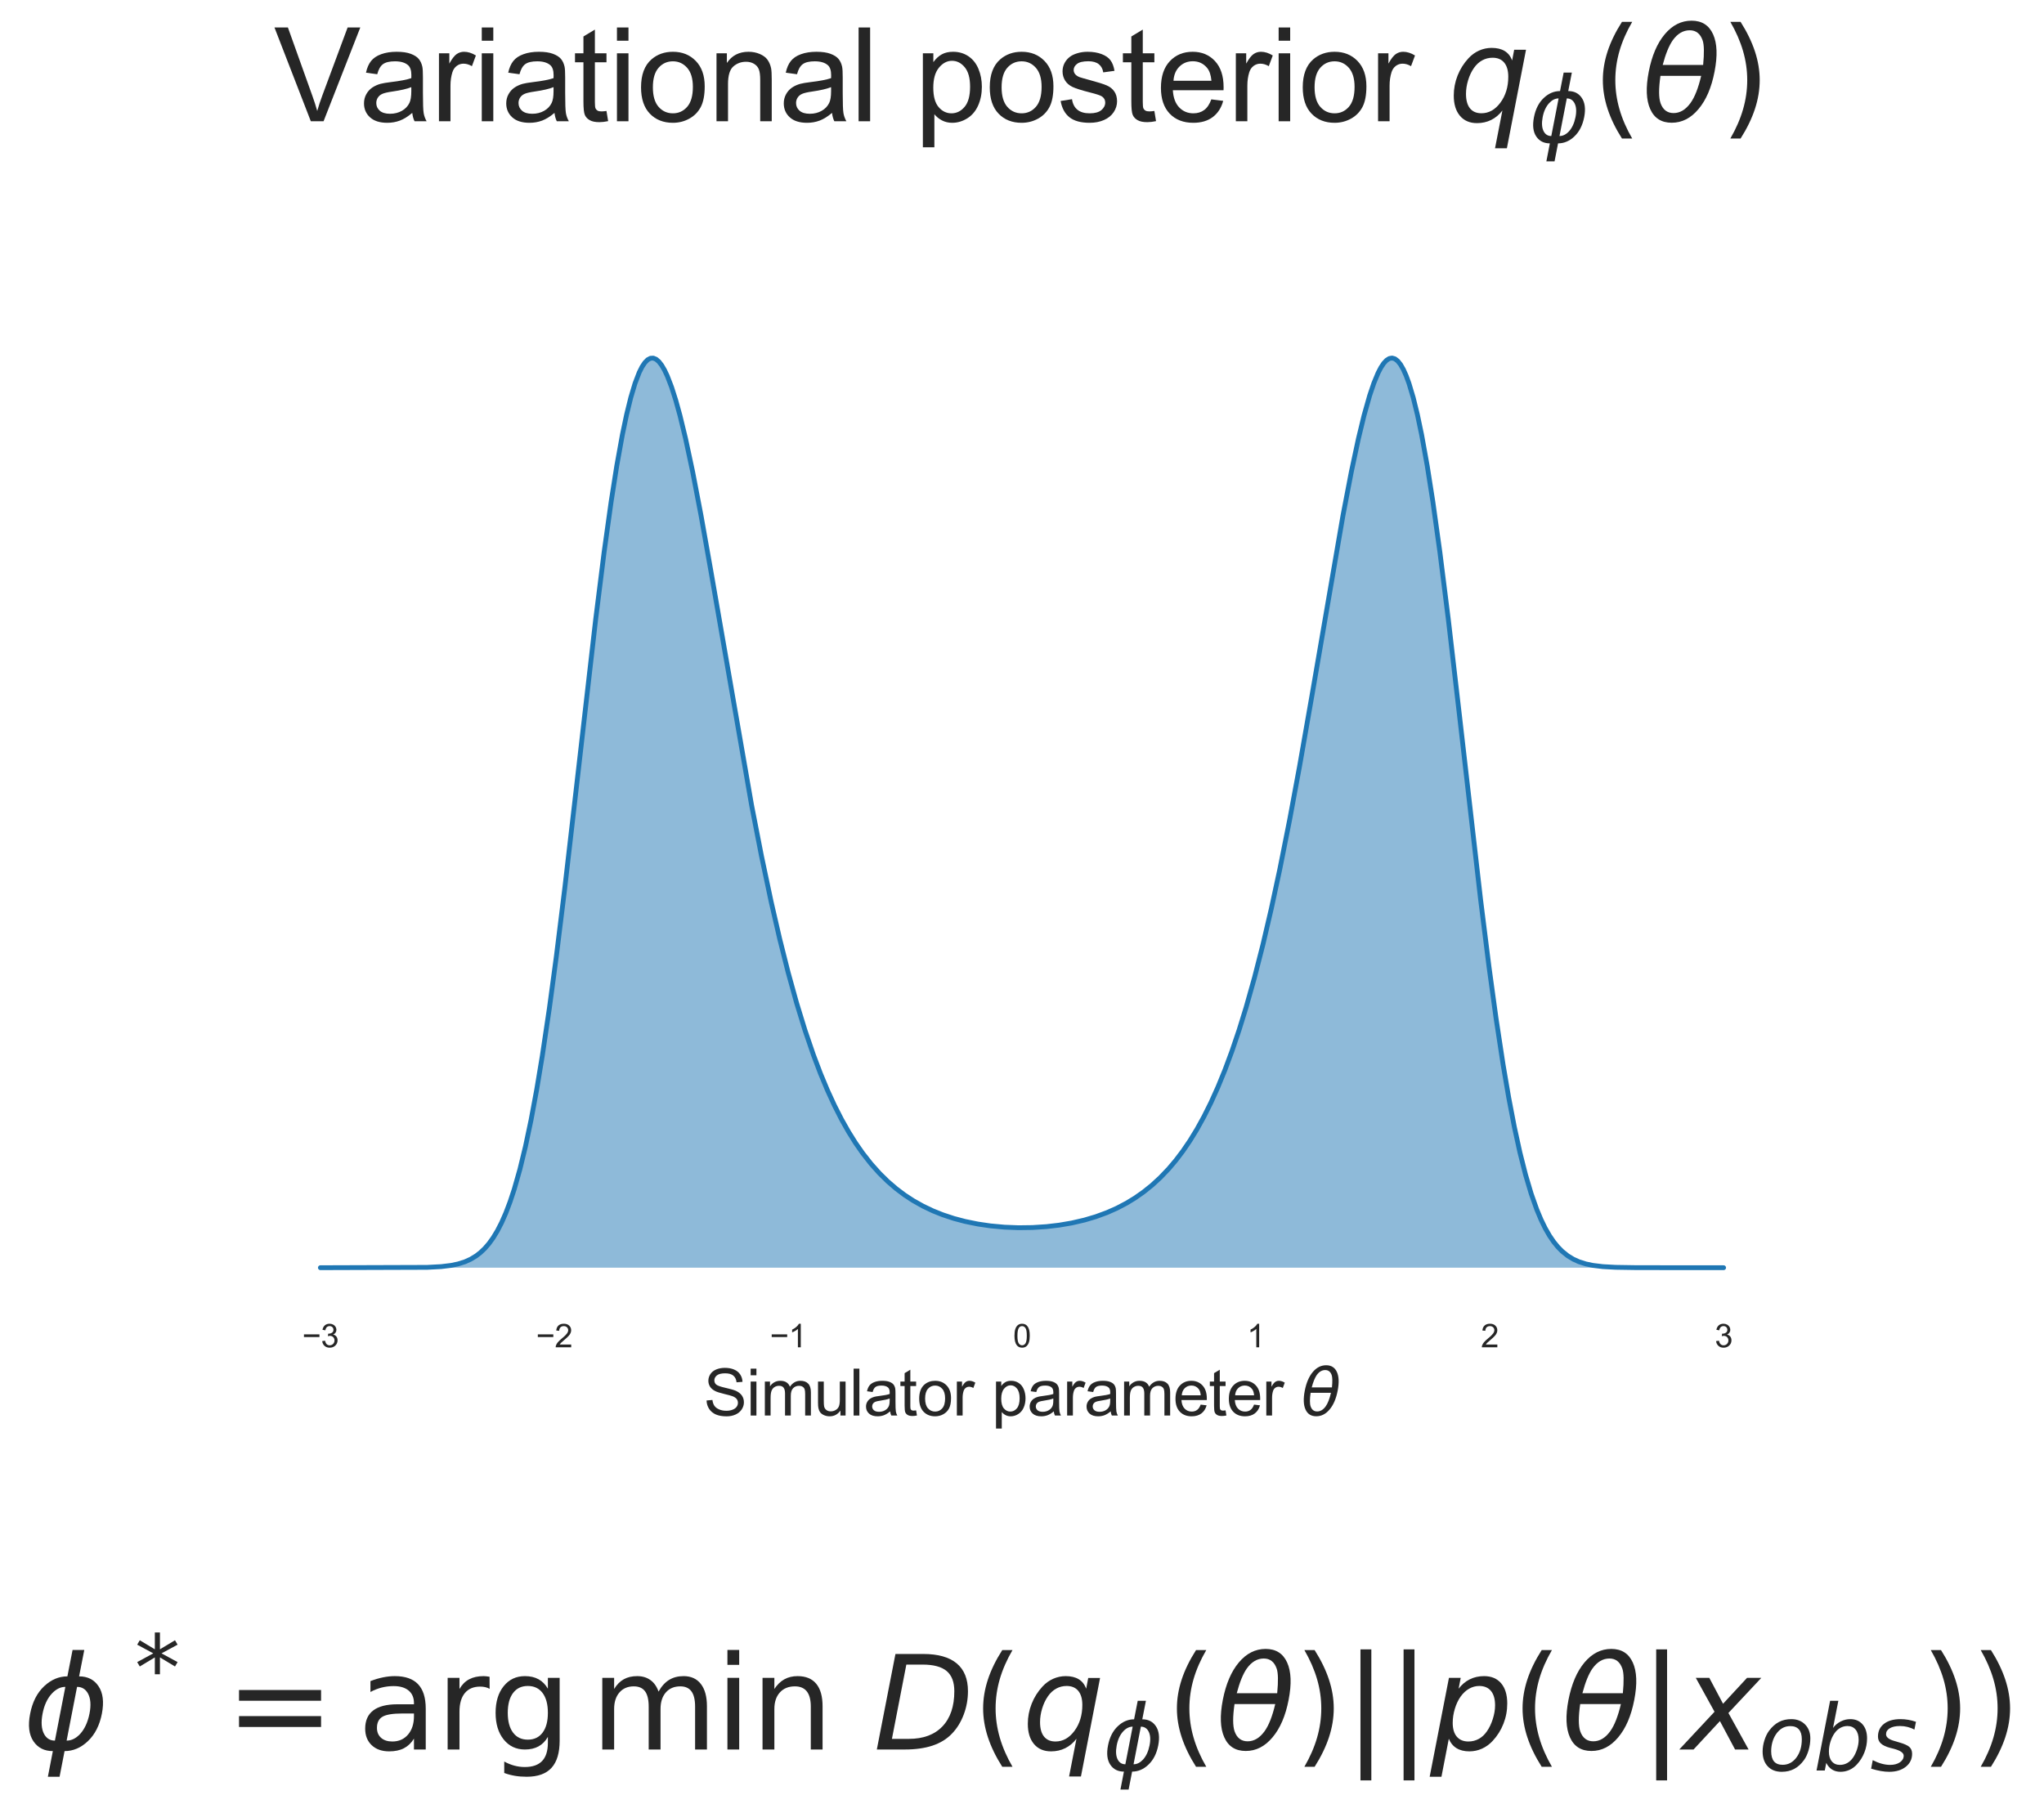 <?xml version="1.0" encoding="utf-8" standalone="no"?>
<!DOCTYPE svg PUBLIC "-//W3C//DTD SVG 1.1//EN"
  "http://www.w3.org/Graphics/SVG/1.1/DTD/svg11.dtd">
<svg height="566.8pt" version="1.1" viewBox="0 0 638.8 566.8" width="638.8pt" xmlns="http://www.w3.org/2000/svg" xmlns:xlink="http://www.w3.org/1999/xlink">
 <defs>
  <style type="text/css">*{stroke-linecap:butt;stroke-linejoin:round;}</style>
 </defs>
 <g id="figure_1">
  <g id="patch_1">
   <path d="M -0 566.8 
L 638.8 566.8 
L 638.8 0 
L -0 0 
z
" style="fill:none;"/>
  </g>
  <g id="axes_1">
   <g id="patch_2">
    <path d="M 78.2 410.5 
L 560.6 410.5 
L 560.6 97.7 
L 78.2 97.7 
z
" style="fill:none;"/>
   </g>
   <g id="matplotlib.axis_1">
    <g id="xtick_1">
     <g id="line2d_1"/>
     <g id="text_1">
      <!-- −3 -->
      <g style="fill:#262626;" transform="translate(94.426 421.158)scale(0.1 -0.1)">
       <defs>
        <path d="M 3381 1997 
L 356 1997 
L 356 2522 
L 3381 2522 
L 3381 1997 
z
" id="ArialMT-2212" transform="scale(0.016)"/>
        <path d="M 269 1209 
L 831 1284 
Q 928 806 1161 595 
Q 1394 384 1728 384 
Q 2125 384 2398 659 
Q 2672 934 2672 1341 
Q 2672 1728 2419 1979 
Q 2166 2231 1775 2231 
Q 1616 2231 1378 2169 
L 1441 2663 
Q 1497 2656 1531 2656 
Q 1891 2656 2178 2843 
Q 2466 3031 2466 3422 
Q 2466 3731 2256 3934 
Q 2047 4138 1716 4138 
Q 1388 4138 1169 3931 
Q 950 3725 888 3313 
L 325 3413 
Q 428 3978 793 4289 
Q 1159 4600 1703 4600 
Q 2078 4600 2393 4439 
Q 2709 4278 2876 4000 
Q 3044 3722 3044 3409 
Q 3044 3113 2884 2869 
Q 2725 2625 2413 2481 
Q 2819 2388 3044 2092 
Q 3269 1797 3269 1353 
Q 3269 753 2831 336 
Q 2394 -81 1725 -81 
Q 1122 -81 723 278 
Q 325 638 269 1209 
z
" id="ArialMT-33" transform="scale(0.016)"/>
       </defs>
       <use xlink:href="#ArialMT-2212"/>
       <use x="58.398" xlink:href="#ArialMT-33"/>
      </g>
     </g>
    </g>
    <g id="xtick_2">
     <g id="line2d_2"/>
     <g id="text_2">
      <!-- −2 -->
      <g style="fill:#262626;" transform="translate(167.517 421.158)scale(0.1 -0.1)">
       <defs>
        <path d="M 3222 541 
L 3222 0 
L 194 0 
Q 188 203 259 391 
Q 375 700 629 1000 
Q 884 1300 1366 1694 
Q 2113 2306 2375 2664 
Q 2638 3022 2638 3341 
Q 2638 3675 2398 3904 
Q 2159 4134 1775 4134 
Q 1369 4134 1125 3890 
Q 881 3647 878 3216 
L 300 3275 
Q 359 3922 746 4261 
Q 1134 4600 1788 4600 
Q 2447 4600 2831 4234 
Q 3216 3869 3216 3328 
Q 3216 3053 3103 2787 
Q 2991 2522 2730 2228 
Q 2469 1934 1863 1422 
Q 1356 997 1212 845 
Q 1069 694 975 541 
L 3222 541 
z
" id="ArialMT-32" transform="scale(0.016)"/>
       </defs>
       <use xlink:href="#ArialMT-2212"/>
       <use x="58.398" xlink:href="#ArialMT-32"/>
      </g>
     </g>
    </g>
    <g id="xtick_3">
     <g id="line2d_3"/>
     <g id="text_3">
      <!-- −1 -->
      <g style="fill:#262626;" transform="translate(240.608 421.158)scale(0.1 -0.1)">
       <defs>
        <path d="M 2384 0 
L 1822 0 
L 1822 3584 
Q 1619 3391 1289 3197 
Q 959 3003 697 2906 
L 697 3450 
Q 1169 3672 1522 3987 
Q 1875 4303 2022 4600 
L 2384 4600 
L 2384 0 
z
" id="ArialMT-31" transform="scale(0.016)"/>
       </defs>
       <use xlink:href="#ArialMT-2212"/>
       <use x="58.398" xlink:href="#ArialMT-31"/>
      </g>
     </g>
    </g>
    <g id="xtick_4">
     <g id="line2d_4"/>
     <g id="text_4">
      <!-- 0 -->
      <g style="fill:#262626;" transform="translate(316.62 421.158)scale(0.1 -0.1)">
       <defs>
        <path d="M 266 2259 
Q 266 3072 433 3567 
Q 600 4063 929 4331 
Q 1259 4600 1759 4600 
Q 2128 4600 2406 4451 
Q 2684 4303 2865 4023 
Q 3047 3744 3150 3342 
Q 3253 2941 3253 2259 
Q 3253 1453 3087 958 
Q 2922 463 2592 192 
Q 2263 -78 1759 -78 
Q 1097 -78 719 397 
Q 266 969 266 2259 
z
M 844 2259 
Q 844 1131 1108 757 
Q 1372 384 1759 384 
Q 2147 384 2411 759 
Q 2675 1134 2675 2259 
Q 2675 3391 2411 3762 
Q 2147 4134 1753 4134 
Q 1366 4134 1134 3806 
Q 844 3388 844 2259 
z
" id="ArialMT-30" transform="scale(0.016)"/>
       </defs>
       <use xlink:href="#ArialMT-30"/>
      </g>
     </g>
    </g>
    <g id="xtick_5">
     <g id="line2d_5"/>
     <g id="text_5">
      <!-- 1 -->
      <g style="fill:#262626;" transform="translate(389.71 421.158)scale(0.1 -0.1)">
       <use xlink:href="#ArialMT-31"/>
      </g>
     </g>
    </g>
    <g id="xtick_6">
     <g id="line2d_6"/>
     <g id="text_6">
      <!-- 2 -->
      <g style="fill:#262626;" transform="translate(462.801 421.158)scale(0.1 -0.1)">
       <use xlink:href="#ArialMT-32"/>
      </g>
     </g>
    </g>
    <g id="xtick_7">
     <g id="line2d_7"/>
     <g id="text_7">
      <!-- 3 -->
      <g style="fill:#262626;" transform="translate(535.892 421.158)scale(0.1 -0.1)">
       <use xlink:href="#ArialMT-33"/>
      </g>
     </g>
    </g>
    <g id="text_8">
     <!-- Simulator parameter $\theta$ -->
     <g style="fill:#262626;" transform="translate(219.9 442.545)scale(0.2 -0.2)">
      <defs>
       <path d="M 288 1472 
L 859 1522 
Q 900 1178 1048 958 
Q 1197 738 1509 602 
Q 1822 466 2213 466 
Q 2559 466 2825 569 
Q 3091 672 3220 851 
Q 3350 1031 3350 1244 
Q 3350 1459 3225 1620 
Q 3100 1781 2813 1891 
Q 2628 1963 1997 2114 
Q 1366 2266 1113 2400 
Q 784 2572 623 2826 
Q 463 3081 463 3397 
Q 463 3744 659 4045 
Q 856 4347 1234 4503 
Q 1613 4659 2075 4659 
Q 2584 4659 2973 4495 
Q 3363 4331 3572 4012 
Q 3781 3694 3797 3291 
L 3216 3247 
Q 3169 3681 2898 3903 
Q 2628 4125 2100 4125 
Q 1550 4125 1298 3923 
Q 1047 3722 1047 3438 
Q 1047 3191 1225 3031 
Q 1400 2872 2139 2705 
Q 2878 2538 3153 2413 
Q 3553 2228 3743 1945 
Q 3934 1663 3934 1294 
Q 3934 928 3725 604 
Q 3516 281 3123 101 
Q 2731 -78 2241 -78 
Q 1619 -78 1198 103 
Q 778 284 539 648 
Q 300 1013 288 1472 
z
" id="ArialMT-53" transform="scale(0.016)"/>
       <path d="M 425 3934 
L 425 4581 
L 988 4581 
L 988 3934 
L 425 3934 
z
M 425 0 
L 425 3319 
L 988 3319 
L 988 0 
L 425 0 
z
" id="ArialMT-69" transform="scale(0.016)"/>
       <path d="M 422 0 
L 422 3319 
L 925 3319 
L 925 2853 
Q 1081 3097 1340 3245 
Q 1600 3394 1931 3394 
Q 2300 3394 2536 3241 
Q 2772 3088 2869 2813 
Q 3263 3394 3894 3394 
Q 4388 3394 4653 3120 
Q 4919 2847 4919 2278 
L 4919 0 
L 4359 0 
L 4359 2091 
Q 4359 2428 4304 2576 
Q 4250 2725 4106 2815 
Q 3963 2906 3769 2906 
Q 3419 2906 3187 2673 
Q 2956 2441 2956 1928 
L 2956 0 
L 2394 0 
L 2394 2156 
Q 2394 2531 2256 2718 
Q 2119 2906 1806 2906 
Q 1569 2906 1367 2781 
Q 1166 2656 1075 2415 
Q 984 2175 984 1722 
L 984 0 
L 422 0 
z
" id="ArialMT-6d" transform="scale(0.016)"/>
       <path d="M 2597 0 
L 2597 488 
Q 2209 -75 1544 -75 
Q 1250 -75 995 37 
Q 741 150 617 320 
Q 494 491 444 738 
Q 409 903 409 1263 
L 409 3319 
L 972 3319 
L 972 1478 
Q 972 1038 1006 884 
Q 1059 663 1231 536 
Q 1403 409 1656 409 
Q 1909 409 2131 539 
Q 2353 669 2445 892 
Q 2538 1116 2538 1541 
L 2538 3319 
L 3100 3319 
L 3100 0 
L 2597 0 
z
" id="ArialMT-75" transform="scale(0.016)"/>
       <path d="M 409 0 
L 409 4581 
L 972 4581 
L 972 0 
L 409 0 
z
" id="ArialMT-6c" transform="scale(0.016)"/>
       <path d="M 2588 409 
Q 2275 144 1986 34 
Q 1697 -75 1366 -75 
Q 819 -75 525 192 
Q 231 459 231 875 
Q 231 1119 342 1320 
Q 453 1522 633 1644 
Q 813 1766 1038 1828 
Q 1203 1872 1538 1913 
Q 2219 1994 2541 2106 
Q 2544 2222 2544 2253 
Q 2544 2597 2384 2738 
Q 2169 2928 1744 2928 
Q 1347 2928 1158 2789 
Q 969 2650 878 2297 
L 328 2372 
Q 403 2725 575 2942 
Q 747 3159 1072 3276 
Q 1397 3394 1825 3394 
Q 2250 3394 2515 3294 
Q 2781 3194 2906 3042 
Q 3031 2891 3081 2659 
Q 3109 2516 3109 2141 
L 3109 1391 
Q 3109 606 3145 398 
Q 3181 191 3288 0 
L 2700 0 
Q 2613 175 2588 409 
z
M 2541 1666 
Q 2234 1541 1622 1453 
Q 1275 1403 1131 1340 
Q 988 1278 909 1158 
Q 831 1038 831 891 
Q 831 666 1001 516 
Q 1172 366 1500 366 
Q 1825 366 2078 508 
Q 2331 650 2450 897 
Q 2541 1088 2541 1459 
L 2541 1666 
z
" id="ArialMT-61" transform="scale(0.016)"/>
       <path d="M 1650 503 
L 1731 6 
Q 1494 -44 1306 -44 
Q 1000 -44 831 53 
Q 663 150 594 308 
Q 525 466 525 972 
L 525 2881 
L 113 2881 
L 113 3319 
L 525 3319 
L 525 4141 
L 1084 4478 
L 1084 3319 
L 1650 3319 
L 1650 2881 
L 1084 2881 
L 1084 941 
Q 1084 700 1114 631 
Q 1144 563 1211 522 
Q 1278 481 1403 481 
Q 1497 481 1650 503 
z
" id="ArialMT-74" transform="scale(0.016)"/>
       <path d="M 213 1659 
Q 213 2581 725 3025 
Q 1153 3394 1769 3394 
Q 2453 3394 2887 2945 
Q 3322 2497 3322 1706 
Q 3322 1066 3130 698 
Q 2938 331 2570 128 
Q 2203 -75 1769 -75 
Q 1072 -75 642 372 
Q 213 819 213 1659 
z
M 791 1659 
Q 791 1022 1069 705 
Q 1347 388 1769 388 
Q 2188 388 2466 706 
Q 2744 1025 2744 1678 
Q 2744 2294 2464 2611 
Q 2184 2928 1769 2928 
Q 1347 2928 1069 2612 
Q 791 2297 791 1659 
z
" id="ArialMT-6f" transform="scale(0.016)"/>
       <path d="M 416 0 
L 416 3319 
L 922 3319 
L 922 2816 
Q 1116 3169 1280 3281 
Q 1444 3394 1641 3394 
Q 1925 3394 2219 3213 
L 2025 2691 
Q 1819 2813 1613 2813 
Q 1428 2813 1281 2702 
Q 1134 2591 1072 2394 
Q 978 2094 978 1738 
L 978 0 
L 416 0 
z
" id="ArialMT-72" transform="scale(0.016)"/>
       <path id="ArialMT-20" transform="scale(0.016)"/>
       <path d="M 422 -1272 
L 422 3319 
L 934 3319 
L 934 2888 
Q 1116 3141 1344 3267 
Q 1572 3394 1897 3394 
Q 2322 3394 2647 3175 
Q 2972 2956 3137 2557 
Q 3303 2159 3303 1684 
Q 3303 1175 3120 767 
Q 2938 359 2589 142 
Q 2241 -75 1856 -75 
Q 1575 -75 1351 44 
Q 1128 163 984 344 
L 984 -1272 
L 422 -1272 
z
M 931 1641 
Q 931 1000 1190 694 
Q 1450 388 1819 388 
Q 2194 388 2461 705 
Q 2728 1022 2728 1688 
Q 2728 2322 2467 2637 
Q 2206 2953 1844 2953 
Q 1484 2953 1207 2617 
Q 931 2281 931 1641 
z
" id="ArialMT-70" transform="scale(0.016)"/>
       <path d="M 2694 1069 
L 3275 997 
Q 3138 488 2766 206 
Q 2394 -75 1816 -75 
Q 1088 -75 661 373 
Q 234 822 234 1631 
Q 234 2469 665 2931 
Q 1097 3394 1784 3394 
Q 2450 3394 2872 2941 
Q 3294 2488 3294 1666 
Q 3294 1616 3291 1516 
L 816 1516 
Q 847 969 1125 678 
Q 1403 388 1819 388 
Q 2128 388 2347 550 
Q 2566 713 2694 1069 
z
M 847 1978 
L 2700 1978 
Q 2663 2397 2488 2606 
Q 2219 2931 1791 2931 
Q 1403 2931 1139 2672 
Q 875 2413 847 1978 
z
" id="ArialMT-65" transform="scale(0.016)"/>
       <path d="M 2913 2219 
L 925 2219 
Q 791 1284 928 888 
Q 1100 400 1566 400 
Q 2034 400 2391 891 
Q 2703 1322 2913 2219 
z
M 3009 2750 
Q 3094 3638 2984 3950 
Q 2813 4444 2353 4444 
Q 1875 4444 1525 3956 
Q 1250 3563 1034 2750 
L 3009 2750 
z
M 2444 4913 
Q 3194 4913 3494 4250 
Q 3794 3591 3566 2422 
Q 3341 1256 2781 594 
Q 2225 -72 1475 -72 
Q 722 -72 425 594 
Q 128 1256 353 2422 
Q 581 3591 1134 4250 
Q 1691 4913 2444 4913 
z
" id="DejaVuSans-Oblique-3b8" transform="scale(0.016)"/>
      </defs>
      <use transform="translate(0 0.234)" xlink:href="#ArialMT-53"/>
      <use transform="translate(66.699 0.234)" xlink:href="#ArialMT-69"/>
      <use transform="translate(88.916 0.234)" xlink:href="#ArialMT-6d"/>
      <use transform="translate(172.217 0.234)" xlink:href="#ArialMT-75"/>
      <use transform="translate(227.832 0.234)" xlink:href="#ArialMT-6c"/>
      <use transform="translate(250.049 0.234)" xlink:href="#ArialMT-61"/>
      <use transform="translate(305.664 0.234)" xlink:href="#ArialMT-74"/>
      <use transform="translate(333.447 0.234)" xlink:href="#ArialMT-6f"/>
      <use transform="translate(389.062 0.234)" xlink:href="#ArialMT-72"/>
      <use transform="translate(422.363 0.234)" xlink:href="#ArialMT-20"/>
      <use transform="translate(450.146 0.234)" xlink:href="#ArialMT-70"/>
      <use transform="translate(505.762 0.234)" xlink:href="#ArialMT-61"/>
      <use transform="translate(561.377 0.234)" xlink:href="#ArialMT-72"/>
      <use transform="translate(594.678 0.234)" xlink:href="#ArialMT-61"/>
      <use transform="translate(650.293 0.234)" xlink:href="#ArialMT-6d"/>
      <use transform="translate(733.594 0.234)" xlink:href="#ArialMT-65"/>
      <use transform="translate(789.209 0.234)" xlink:href="#ArialMT-74"/>
      <use transform="translate(816.992 0.234)" xlink:href="#ArialMT-65"/>
      <use transform="translate(872.607 0.234)" xlink:href="#ArialMT-72"/>
      <use transform="translate(905.908 0.234)" xlink:href="#ArialMT-20"/>
      <use transform="translate(933.691 0.234)" xlink:href="#DejaVuSans-Oblique-3b8"/>
     </g>
    </g>
   </g>
   <g id="matplotlib.axis_2">
    <g id="ytick_1"/>
    <g id="ytick_2"/>
    <g id="ytick_3"/>
    <g id="ytick_4"/>
    <g id="ytick_5"/>
    <g id="ytick_6"/>
    <g id="ytick_7"/>
    <g id="ytick_8"/>
    <g id="ytick_9"/>
   </g>
   <g id="PolyCollection_1">
    <path clip-path="url(#p31e09ecede)" d="M 100.127 396.282 
L 100.127 396.282 
L 100.566 396.282 
L 101.005 396.282 
L 101.444 396.282 
L 101.883 396.282 
L 102.322 396.282 
L 102.761 396.282 
L 103.2 396.282 
L 103.639 396.282 
L 104.078 396.282 
L 104.517 396.282 
L 104.956 396.282 
L 105.395 396.282 
L 105.834 396.282 
L 106.273 396.282 
L 106.712 396.282 
L 107.151 396.282 
L 107.59 396.282 
L 108.029 396.282 
L 108.468 396.282 
L 108.907 396.282 
L 109.346 396.282 
L 109.785 396.282 
L 110.224 396.282 
L 110.663 396.282 
L 111.102 396.282 
L 111.541 396.282 
L 111.98 396.282 
L 112.419 396.282 
L 112.858 396.282 
L 113.297 396.282 
L 113.736 396.282 
L 114.175 396.282 
L 114.614 396.282 
L 115.053 396.282 
L 115.492 396.282 
L 115.931 396.282 
L 116.37 396.282 
L 116.809 396.282 
L 117.248 396.282 
L 117.687 396.282 
L 118.126 396.282 
L 118.565 396.282 
L 119.004 396.282 
L 119.443 396.282 
L 119.882 396.282 
L 120.321 396.282 
L 120.76 396.282 
L 121.199 396.282 
L 121.638 396.282 
L 122.076 396.282 
L 122.515 396.282 
L 122.954 396.282 
L 123.393 396.282 
L 123.832 396.282 
L 124.271 396.282 
L 124.71 396.282 
L 125.149 396.282 
L 125.588 396.282 
L 126.027 396.282 
L 126.466 396.282 
L 126.905 396.282 
L 127.344 396.282 
L 127.783 396.282 
L 128.222 396.282 
L 128.661 396.282 
L 129.1 396.282 
L 129.539 396.282 
L 129.978 396.282 
L 130.417 396.282 
L 130.856 396.282 
L 131.295 396.282 
L 131.734 396.282 
L 132.173 396.282 
L 132.612 396.282 
L 133.051 396.282 
L 133.49 396.282 
L 133.929 396.282 
L 134.368 396.282 
L 134.807 396.282 
L 135.246 396.282 
L 135.685 396.282 
L 136.124 396.282 
L 136.563 396.282 
L 137.002 396.282 
L 137.441 396.282 
L 137.88 396.282 
L 138.319 396.282 
L 138.758 396.282 
L 139.197 396.282 
L 139.636 396.282 
L 140.075 396.282 
L 140.514 396.282 
L 140.953 396.282 
L 141.392 396.282 
L 141.831 396.282 
L 142.27 396.282 
L 142.709 396.282 
L 143.148 396.282 
L 143.587 396.282 
L 144.026 396.282 
L 144.465 396.282 
L 144.904 396.282 
L 145.343 396.282 
L 145.782 396.282 
L 146.221 396.282 
L 146.66 396.282 
L 147.099 396.282 
L 147.538 396.282 
L 147.977 396.282 
L 148.416 396.282 
L 148.855 396.282 
L 149.294 396.282 
L 149.733 396.282 
L 150.172 396.282 
L 150.61 396.282 
L 151.049 396.282 
L 151.488 396.282 
L 151.927 396.282 
L 152.366 396.282 
L 152.805 396.282 
L 153.244 396.282 
L 153.683 396.282 
L 154.122 396.282 
L 154.561 396.282 
L 155 396.282 
L 155.439 396.282 
L 155.878 396.282 
L 156.317 396.282 
L 156.756 396.282 
L 157.195 396.282 
L 157.634 396.282 
L 158.073 396.282 
L 158.512 396.282 
L 158.951 396.282 
L 159.39 396.282 
L 159.829 396.282 
L 160.268 396.282 
L 160.707 396.282 
L 161.146 396.282 
L 161.585 396.282 
L 162.024 396.282 
L 162.463 396.282 
L 162.902 396.282 
L 163.341 396.282 
L 163.78 396.282 
L 164.219 396.282 
L 164.658 396.282 
L 165.097 396.282 
L 165.536 396.282 
L 165.975 396.282 
L 166.414 396.282 
L 166.853 396.282 
L 167.292 396.282 
L 167.731 396.282 
L 168.17 396.282 
L 168.609 396.282 
L 169.048 396.282 
L 169.487 396.282 
L 169.926 396.282 
L 170.365 396.282 
L 170.804 396.282 
L 171.243 396.282 
L 171.682 396.282 
L 172.121 396.282 
L 172.56 396.282 
L 172.999 396.282 
L 173.438 396.282 
L 173.877 396.282 
L 174.316 396.282 
L 174.755 396.282 
L 175.194 396.282 
L 175.633 396.282 
L 176.072 396.282 
L 176.511 396.282 
L 176.95 396.282 
L 177.389 396.282 
L 177.828 396.282 
L 178.267 396.282 
L 178.705 396.282 
L 179.144 396.282 
L 179.583 396.282 
L 180.022 396.282 
L 180.461 396.282 
L 180.9 396.282 
L 181.339 396.282 
L 181.778 396.282 
L 182.217 396.282 
L 182.656 396.282 
L 183.095 396.282 
L 183.534 396.282 
L 183.973 396.282 
L 184.412 396.282 
L 184.851 396.282 
L 185.29 396.282 
L 185.729 396.282 
L 186.168 396.282 
L 186.607 396.282 
L 187.046 396.282 
L 187.485 396.282 
L 187.924 396.282 
L 188.363 396.282 
L 188.802 396.282 
L 189.241 396.282 
L 189.68 396.282 
L 190.119 396.282 
L 190.558 396.282 
L 190.997 396.282 
L 191.436 396.282 
L 191.875 396.282 
L 192.314 396.282 
L 192.753 396.282 
L 193.192 396.282 
L 193.631 396.282 
L 194.07 396.282 
L 194.509 396.282 
L 194.948 396.282 
L 195.387 396.282 
L 195.826 396.282 
L 196.265 396.282 
L 196.704 396.282 
L 197.143 396.282 
L 197.582 396.282 
L 198.021 396.282 
L 198.46 396.282 
L 198.899 396.282 
L 199.338 396.282 
L 199.777 396.282 
L 200.216 396.282 
L 200.655 396.282 
L 201.094 396.282 
L 201.533 396.282 
L 201.972 396.282 
L 202.411 396.282 
L 202.85 396.282 
L 203.289 396.282 
L 203.728 396.282 
L 204.167 396.282 
L 204.606 396.282 
L 205.045 396.282 
L 205.484 396.282 
L 205.923 396.282 
L 206.362 396.282 
L 206.8 396.282 
L 207.239 396.282 
L 207.678 396.282 
L 208.117 396.282 
L 208.556 396.282 
L 208.995 396.282 
L 209.434 396.282 
L 209.873 396.282 
L 210.312 396.282 
L 210.751 396.282 
L 211.19 396.282 
L 211.629 396.282 
L 212.068 396.282 
L 212.507 396.282 
L 212.946 396.282 
L 213.385 396.282 
L 213.824 396.282 
L 214.263 396.282 
L 214.702 396.282 
L 215.141 396.282 
L 215.58 396.282 
L 216.019 396.282 
L 216.458 396.282 
L 216.897 396.282 
L 217.336 396.282 
L 217.775 396.282 
L 218.214 396.282 
L 218.653 396.282 
L 219.092 396.282 
L 219.531 396.282 
L 219.97 396.282 
L 220.409 396.282 
L 220.848 396.282 
L 221.287 396.282 
L 221.726 396.282 
L 222.165 396.282 
L 222.604 396.282 
L 223.043 396.282 
L 223.482 396.282 
L 223.921 396.282 
L 224.36 396.282 
L 224.799 396.282 
L 225.238 396.282 
L 225.677 396.282 
L 226.116 396.282 
L 226.555 396.282 
L 226.994 396.282 
L 227.433 396.282 
L 227.872 396.282 
L 228.311 396.282 
L 228.75 396.282 
L 229.189 396.282 
L 229.628 396.282 
L 230.067 396.282 
L 230.506 396.282 
L 230.945 396.282 
L 231.384 396.282 
L 231.823 396.282 
L 232.262 396.282 
L 232.701 396.282 
L 233.14 396.282 
L 233.579 396.282 
L 234.018 396.282 
L 234.457 396.282 
L 234.896 396.282 
L 235.334 396.282 
L 235.773 396.282 
L 236.212 396.282 
L 236.651 396.282 
L 237.09 396.282 
L 237.529 396.282 
L 237.968 396.282 
L 238.407 396.282 
L 238.846 396.282 
L 239.285 396.282 
L 239.724 396.282 
L 240.163 396.282 
L 240.602 396.282 
L 241.041 396.282 
L 241.48 396.282 
L 241.919 396.282 
L 242.358 396.282 
L 242.797 396.282 
L 243.236 396.282 
L 243.675 396.282 
L 244.114 396.282 
L 244.553 396.282 
L 244.992 396.282 
L 245.431 396.282 
L 245.87 396.282 
L 246.309 396.282 
L 246.748 396.282 
L 247.187 396.282 
L 247.626 396.282 
L 248.065 396.282 
L 248.504 396.282 
L 248.943 396.282 
L 249.382 396.282 
L 249.821 396.282 
L 250.26 396.282 
L 250.699 396.282 
L 251.138 396.282 
L 251.577 396.282 
L 252.016 396.282 
L 252.455 396.282 
L 252.894 396.282 
L 253.333 396.282 
L 253.772 396.282 
L 254.211 396.282 
L 254.65 396.282 
L 255.089 396.282 
L 255.528 396.282 
L 255.967 396.282 
L 256.406 396.282 
L 256.845 396.282 
L 257.284 396.282 
L 257.723 396.282 
L 258.162 396.282 
L 258.601 396.282 
L 259.04 396.282 
L 259.479 396.282 
L 259.918 396.282 
L 260.357 396.282 
L 260.796 396.282 
L 261.235 396.282 
L 261.674 396.282 
L 262.113 396.282 
L 262.552 396.282 
L 262.991 396.282 
L 263.429 396.282 
L 263.868 396.282 
L 264.307 396.282 
L 264.746 396.282 
L 265.185 396.282 
L 265.624 396.282 
L 266.063 396.282 
L 266.502 396.282 
L 266.941 396.282 
L 267.38 396.282 
L 267.819 396.282 
L 268.258 396.282 
L 268.697 396.282 
L 269.136 396.282 
L 269.575 396.282 
L 270.014 396.282 
L 270.453 396.282 
L 270.892 396.282 
L 271.331 396.282 
L 271.77 396.282 
L 272.209 396.282 
L 272.648 396.282 
L 273.087 396.282 
L 273.526 396.282 
L 273.965 396.282 
L 274.404 396.282 
L 274.843 396.282 
L 275.282 396.282 
L 275.721 396.282 
L 276.16 396.282 
L 276.599 396.282 
L 277.038 396.282 
L 277.477 396.282 
L 277.916 396.282 
L 278.355 396.282 
L 278.794 396.282 
L 279.233 396.282 
L 279.672 396.282 
L 280.111 396.282 
L 280.55 396.282 
L 280.989 396.282 
L 281.428 396.282 
L 281.867 396.282 
L 282.306 396.282 
L 282.745 396.282 
L 283.184 396.282 
L 283.623 396.282 
L 284.062 396.282 
L 284.501 396.282 
L 284.94 396.282 
L 285.379 396.282 
L 285.818 396.282 
L 286.257 396.282 
L 286.696 396.282 
L 287.135 396.282 
L 287.574 396.282 
L 288.013 396.282 
L 288.452 396.282 
L 288.891 396.282 
L 289.33 396.282 
L 289.769 396.282 
L 290.208 396.282 
L 290.647 396.282 
L 291.086 396.282 
L 291.524 396.282 
L 291.963 396.282 
L 292.402 396.282 
L 292.841 396.282 
L 293.28 396.282 
L 293.719 396.282 
L 294.158 396.282 
L 294.597 396.282 
L 295.036 396.282 
L 295.475 396.282 
L 295.914 396.282 
L 296.353 396.282 
L 296.792 396.282 
L 297.231 396.282 
L 297.67 396.282 
L 298.109 396.282 
L 298.548 396.282 
L 298.987 396.282 
L 299.426 396.282 
L 299.865 396.282 
L 300.304 396.282 
L 300.743 396.282 
L 301.182 396.282 
L 301.621 396.282 
L 302.06 396.282 
L 302.499 396.282 
L 302.938 396.282 
L 303.377 396.282 
L 303.816 396.282 
L 304.255 396.282 
L 304.694 396.282 
L 305.133 396.282 
L 305.572 396.282 
L 306.011 396.282 
L 306.45 396.282 
L 306.889 396.282 
L 307.328 396.282 
L 307.767 396.282 
L 308.206 396.282 
L 308.645 396.282 
L 309.084 396.282 
L 309.523 396.282 
L 309.962 396.282 
L 310.401 396.282 
L 310.84 396.282 
L 311.279 396.282 
L 311.718 396.282 
L 312.157 396.282 
L 312.596 396.282 
L 313.035 396.282 
L 313.474 396.282 
L 313.913 396.282 
L 314.352 396.282 
L 314.791 396.282 
L 315.23 396.282 
L 315.669 396.282 
L 316.108 396.282 
L 316.547 396.282 
L 316.986 396.282 
L 317.425 396.282 
L 317.864 396.282 
L 318.303 396.282 
L 318.742 396.282 
L 319.181 396.282 
L 319.62 396.282 
L 320.058 396.282 
L 320.497 396.282 
L 320.936 396.282 
L 321.375 396.282 
L 321.814 396.282 
L 322.253 396.282 
L 322.692 396.282 
L 323.131 396.282 
L 323.57 396.282 
L 324.009 396.282 
L 324.448 396.282 
L 324.887 396.282 
L 325.326 396.282 
L 325.765 396.282 
L 326.204 396.282 
L 326.643 396.282 
L 327.082 396.282 
L 327.521 396.282 
L 327.96 396.282 
L 328.399 396.282 
L 328.838 396.282 
L 329.277 396.282 
L 329.716 396.282 
L 330.155 396.282 
L 330.594 396.282 
L 331.033 396.282 
L 331.472 396.282 
L 331.911 396.282 
L 332.35 396.282 
L 332.789 396.282 
L 333.228 396.282 
L 333.667 396.282 
L 334.106 396.282 
L 334.545 396.282 
L 334.984 396.282 
L 335.423 396.282 
L 335.862 396.282 
L 336.301 396.282 
L 336.74 396.282 
L 337.179 396.282 
L 337.618 396.282 
L 338.057 396.282 
L 338.496 396.282 
L 338.935 396.282 
L 339.374 396.282 
L 339.813 396.282 
L 340.252 396.282 
L 340.691 396.282 
L 341.13 396.282 
L 341.569 396.282 
L 342.008 396.282 
L 342.447 396.282 
L 342.886 396.282 
L 343.325 396.282 
L 343.764 396.282 
L 344.203 396.282 
L 344.642 396.282 
L 345.081 396.282 
L 345.52 396.282 
L 345.959 396.282 
L 346.398 396.282 
L 346.837 396.282 
L 347.276 396.282 
L 347.714 396.282 
L 348.153 396.282 
L 348.592 396.282 
L 349.031 396.282 
L 349.47 396.282 
L 349.909 396.282 
L 350.348 396.282 
L 350.787 396.282 
L 351.226 396.282 
L 351.665 396.282 
L 352.104 396.282 
L 352.543 396.282 
L 352.982 396.282 
L 353.421 396.282 
L 353.86 396.282 
L 354.299 396.282 
L 354.738 396.282 
L 355.177 396.282 
L 355.616 396.282 
L 356.055 396.282 
L 356.494 396.282 
L 356.933 396.282 
L 357.372 396.282 
L 357.811 396.282 
L 358.25 396.282 
L 358.689 396.282 
L 359.128 396.282 
L 359.567 396.282 
L 360.006 396.282 
L 360.445 396.282 
L 360.884 396.282 
L 361.323 396.282 
L 361.762 396.282 
L 362.201 396.282 
L 362.64 396.282 
L 363.079 396.282 
L 363.518 396.282 
L 363.957 396.282 
L 364.396 396.282 
L 364.835 396.282 
L 365.274 396.282 
L 365.713 396.282 
L 366.152 396.282 
L 366.591 396.282 
L 367.03 396.282 
L 367.469 396.282 
L 367.908 396.282 
L 368.347 396.282 
L 368.786 396.282 
L 369.225 396.282 
L 369.664 396.282 
L 370.103 396.282 
L 370.542 396.282 
L 370.981 396.282 
L 371.42 396.282 
L 371.859 396.282 
L 372.298 396.282 
L 372.737 396.282 
L 373.176 396.282 
L 373.615 396.282 
L 374.054 396.282 
L 374.493 396.282 
L 374.932 396.282 
L 375.371 396.282 
L 375.809 396.282 
L 376.248 396.282 
L 376.687 396.282 
L 377.126 396.282 
L 377.565 396.282 
L 378.004 396.282 
L 378.443 396.282 
L 378.882 396.282 
L 379.321 396.282 
L 379.76 396.282 
L 380.199 396.282 
L 380.638 396.282 
L 381.077 396.282 
L 381.516 396.282 
L 381.955 396.282 
L 382.394 396.282 
L 382.833 396.282 
L 383.272 396.282 
L 383.711 396.282 
L 384.15 396.282 
L 384.589 396.282 
L 385.028 396.282 
L 385.467 396.282 
L 385.906 396.282 
L 386.345 396.282 
L 386.784 396.282 
L 387.223 396.282 
L 387.662 396.282 
L 388.101 396.282 
L 388.54 396.282 
L 388.979 396.282 
L 389.418 396.282 
L 389.857 396.282 
L 390.296 396.282 
L 390.735 396.282 
L 391.174 396.282 
L 391.613 396.282 
L 392.052 396.282 
L 392.491 396.282 
L 392.93 396.282 
L 393.369 396.282 
L 393.808 396.282 
L 394.247 396.282 
L 394.686 396.282 
L 395.125 396.282 
L 395.564 396.282 
L 396.003 396.282 
L 396.442 396.282 
L 396.881 396.282 
L 397.32 396.282 
L 397.759 396.282 
L 398.198 396.282 
L 398.637 396.282 
L 399.076 396.282 
L 399.515 396.282 
L 399.954 396.282 
L 400.393 396.282 
L 400.832 396.282 
L 401.271 396.282 
L 401.71 396.282 
L 402.149 396.282 
L 402.588 396.282 
L 403.027 396.282 
L 403.466 396.282 
L 403.904 396.282 
L 404.343 396.282 
L 404.782 396.282 
L 405.221 396.282 
L 405.66 396.282 
L 406.099 396.282 
L 406.538 396.282 
L 406.977 396.282 
L 407.416 396.282 
L 407.855 396.282 
L 408.294 396.282 
L 408.733 396.282 
L 409.172 396.282 
L 409.611 396.282 
L 410.05 396.282 
L 410.489 396.282 
L 410.928 396.282 
L 411.367 396.282 
L 411.806 396.282 
L 412.245 396.282 
L 412.684 396.282 
L 413.123 396.282 
L 413.562 396.282 
L 414.001 396.282 
L 414.44 396.282 
L 414.879 396.282 
L 415.318 396.282 
L 415.757 396.282 
L 416.196 396.282 
L 416.635 396.282 
L 417.074 396.282 
L 417.513 396.282 
L 417.952 396.282 
L 418.391 396.282 
L 418.83 396.282 
L 419.269 396.282 
L 419.708 396.282 
L 420.147 396.282 
L 420.586 396.282 
L 421.025 396.282 
L 421.464 396.282 
L 421.903 396.282 
L 422.342 396.282 
L 422.781 396.282 
L 423.22 396.282 
L 423.659 396.282 
L 424.098 396.282 
L 424.537 396.282 
L 424.976 396.282 
L 425.415 396.282 
L 425.854 396.282 
L 426.293 396.282 
L 426.732 396.282 
L 427.171 396.282 
L 427.61 396.282 
L 428.049 396.282 
L 428.488 396.282 
L 428.927 396.282 
L 429.366 396.282 
L 429.805 396.282 
L 430.244 396.282 
L 430.683 396.282 
L 431.122 396.282 
L 431.561 396.282 
L 432 396.282 
L 432.438 396.282 
L 432.877 396.282 
L 433.316 396.282 
L 433.755 396.282 
L 434.194 396.282 
L 434.633 396.282 
L 435.072 396.282 
L 435.511 396.282 
L 435.95 396.282 
L 436.389 396.282 
L 436.828 396.282 
L 437.267 396.282 
L 437.706 396.282 
L 438.145 396.282 
L 438.584 396.282 
L 439.023 396.282 
L 439.462 396.282 
L 439.901 396.282 
L 440.34 396.282 
L 440.779 396.282 
L 441.218 396.282 
L 441.657 396.282 
L 442.096 396.282 
L 442.535 396.282 
L 442.974 396.282 
L 443.413 396.282 
L 443.852 396.282 
L 444.291 396.282 
L 444.73 396.282 
L 445.169 396.282 
L 445.608 396.282 
L 446.047 396.282 
L 446.486 396.282 
L 446.925 396.282 
L 447.364 396.282 
L 447.803 396.282 
L 448.242 396.282 
L 448.681 396.282 
L 449.12 396.282 
L 449.559 396.282 
L 449.998 396.282 
L 450.437 396.282 
L 450.876 396.282 
L 451.315 396.282 
L 451.754 396.282 
L 452.193 396.282 
L 452.632 396.282 
L 453.071 396.282 
L 453.51 396.282 
L 453.949 396.282 
L 454.388 396.282 
L 454.827 396.282 
L 455.266 396.282 
L 455.705 396.282 
L 456.144 396.282 
L 456.583 396.282 
L 457.022 396.282 
L 457.461 396.282 
L 457.9 396.282 
L 458.339 396.282 
L 458.778 396.282 
L 459.217 396.282 
L 459.656 396.282 
L 460.095 396.282 
L 460.533 396.282 
L 460.972 396.282 
L 461.411 396.282 
L 461.85 396.282 
L 462.289 396.282 
L 462.728 396.282 
L 463.167 396.282 
L 463.606 396.282 
L 464.045 396.282 
L 464.484 396.282 
L 464.923 396.282 
L 465.362 396.282 
L 465.801 396.282 
L 466.24 396.282 
L 466.679 396.282 
L 467.118 396.282 
L 467.557 396.282 
L 467.996 396.282 
L 468.435 396.282 
L 468.874 396.282 
L 469.313 396.282 
L 469.752 396.282 
L 470.191 396.282 
L 470.63 396.282 
L 471.069 396.282 
L 471.508 396.282 
L 471.947 396.282 
L 472.386 396.282 
L 472.825 396.282 
L 473.264 396.282 
L 473.703 396.282 
L 474.142 396.282 
L 474.581 396.282 
L 475.02 396.282 
L 475.459 396.282 
L 475.898 396.282 
L 476.337 396.282 
L 476.776 396.282 
L 477.215 396.282 
L 477.654 396.282 
L 478.093 396.282 
L 478.532 396.282 
L 478.971 396.282 
L 479.41 396.282 
L 479.849 396.282 
L 480.288 396.282 
L 480.727 396.282 
L 481.166 396.282 
L 481.605 396.282 
L 482.044 396.282 
L 482.483 396.282 
L 482.922 396.282 
L 483.361 396.282 
L 483.8 396.282 
L 484.239 396.282 
L 484.678 396.282 
L 485.117 396.282 
L 485.556 396.282 
L 485.995 396.282 
L 486.434 396.282 
L 486.873 396.282 
L 487.312 396.282 
L 487.751 396.282 
L 488.19 396.282 
L 488.628 396.282 
L 489.067 396.282 
L 489.506 396.282 
L 489.945 396.282 
L 490.384 396.282 
L 490.823 396.282 
L 491.262 396.282 
L 491.701 396.282 
L 492.14 396.282 
L 492.579 396.282 
L 493.018 396.282 
L 493.457 396.282 
L 493.896 396.282 
L 494.335 396.282 
L 494.774 396.282 
L 495.213 396.282 
L 495.652 396.282 
L 496.091 396.282 
L 496.53 396.282 
L 496.969 396.282 
L 497.408 396.282 
L 497.847 396.282 
L 498.286 396.282 
L 498.725 396.282 
L 499.164 396.282 
L 499.603 396.282 
L 500.042 396.282 
L 500.481 396.282 
L 500.92 396.282 
L 501.359 396.282 
L 501.798 396.282 
L 502.237 396.282 
L 502.676 396.282 
L 503.115 396.282 
L 503.554 396.282 
L 503.993 396.282 
L 504.432 396.282 
L 504.871 396.282 
L 505.31 396.282 
L 505.749 396.282 
L 506.188 396.282 
L 506.627 396.282 
L 507.066 396.282 
L 507.505 396.282 
L 507.944 396.282 
L 508.383 396.282 
L 508.822 396.282 
L 509.261 396.282 
L 509.7 396.282 
L 510.139 396.282 
L 510.578 396.282 
L 511.017 396.282 
L 511.456 396.282 
L 511.895 396.282 
L 512.334 396.282 
L 512.773 396.282 
L 513.212 396.282 
L 513.651 396.282 
L 514.09 396.282 
L 514.529 396.282 
L 514.968 396.282 
L 515.407 396.282 
L 515.846 396.282 
L 516.285 396.282 
L 516.724 396.282 
L 517.162 396.282 
L 517.601 396.282 
L 518.04 396.282 
L 518.479 396.282 
L 518.918 396.282 
L 519.357 396.282 
L 519.796 396.282 
L 520.235 396.282 
L 520.674 396.282 
L 521.113 396.282 
L 521.552 396.282 
L 521.991 396.282 
L 522.43 396.282 
L 522.869 396.282 
L 523.308 396.282 
L 523.747 396.282 
L 524.186 396.282 
L 524.625 396.282 
L 525.064 396.282 
L 525.503 396.282 
L 525.942 396.282 
L 526.381 396.282 
L 526.82 396.282 
L 527.259 396.282 
L 527.698 396.282 
L 528.137 396.282 
L 528.576 396.282 
L 529.015 396.282 
L 529.454 396.282 
L 529.893 396.282 
L 530.332 396.282 
L 530.771 396.282 
L 531.21 396.282 
L 531.649 396.282 
L 532.088 396.282 
L 532.527 396.282 
L 532.966 396.282 
L 533.405 396.282 
L 533.844 396.282 
L 534.283 396.282 
L 534.722 396.282 
L 535.161 396.282 
L 535.6 396.282 
L 536.039 396.282 
L 536.478 396.282 
L 536.917 396.282 
L 537.356 396.282 
L 537.795 396.282 
L 538.234 396.282 
L 538.673 396.282 
L 538.673 396.282 
L 538.673 396.282 
L 538.234 396.282 
L 537.795 396.282 
L 537.356 396.282 
L 536.917 396.282 
L 536.478 396.282 
L 536.039 396.282 
L 535.6 396.282 
L 535.161 396.282 
L 534.722 396.282 
L 534.283 396.282 
L 533.844 396.282 
L 533.405 396.282 
L 532.966 396.282 
L 532.527 396.282 
L 532.088 396.282 
L 531.649 396.282 
L 531.21 396.282 
L 530.771 396.282 
L 530.332 396.282 
L 529.893 396.282 
L 529.454 396.282 
L 529.015 396.282 
L 528.576 396.282 
L 528.137 396.282 
L 527.698 396.282 
L 527.259 396.282 
L 526.82 396.282 
L 526.381 396.282 
L 525.942 396.282 
L 525.503 396.282 
L 525.064 396.282 
L 524.625 396.282 
L 524.186 396.282 
L 523.747 396.282 
L 523.308 396.282 
L 522.869 396.282 
L 522.43 396.281 
L 521.991 396.281 
L 521.552 396.281 
L 521.113 396.281 
L 520.674 396.281 
L 520.235 396.281 
L 519.796 396.281 
L 519.357 396.281 
L 518.918 396.28 
L 518.479 396.28 
L 518.04 396.28 
L 517.601 396.28 
L 517.162 396.279 
L 516.724 396.279 
L 516.285 396.278 
L 515.846 396.278 
L 515.407 396.277 
L 514.968 396.276 
L 514.529 396.275 
L 514.09 396.274 
L 513.651 396.273 
L 513.212 396.272 
L 512.773 396.27 
L 512.334 396.269 
L 511.895 396.267 
L 511.456 396.264 
L 511.017 396.262 
L 510.578 396.259 
L 510.139 396.256 
L 509.7 396.252 
L 509.261 396.247 
L 508.822 396.243 
L 508.383 396.237 
L 507.944 396.231 
L 507.505 396.224 
L 507.066 396.216 
L 506.627 396.207 
L 506.188 396.198 
L 505.749 396.187 
L 505.31 396.174 
L 504.871 396.16 
L 504.432 396.145 
L 503.993 396.128 
L 503.554 396.109 
L 503.115 396.087 
L 502.676 396.064 
L 502.237 396.037 
L 501.798 396.008 
L 501.359 395.976 
L 500.92 395.941 
L 500.481 395.902 
L 500.042 395.858 
L 499.603 395.811 
L 499.164 395.758 
L 498.725 395.701 
L 498.286 395.638 
L 497.847 395.568 
L 497.408 395.493 
L 496.969 395.41 
L 496.53 395.319 
L 496.091 395.221 
L 495.652 395.113 
L 495.213 394.996 
L 494.774 394.869 
L 494.335 394.73 
L 493.896 394.58 
L 493.457 394.418 
L 493.018 394.242 
L 492.579 394.052 
L 492.14 393.846 
L 491.701 393.625 
L 491.262 393.386 
L 490.823 393.129 
L 490.384 392.852 
L 489.945 392.556 
L 489.506 392.237 
L 489.067 391.896 
L 488.628 391.53 
L 488.19 391.139 
L 487.751 390.721 
L 487.312 390.276 
L 486.873 389.8 
L 486.434 389.294 
L 485.995 388.755 
L 485.556 388.183 
L 485.117 387.575 
L 484.678 386.93 
L 484.239 386.246 
L 483.8 385.523 
L 483.361 384.758 
L 482.922 383.95 
L 482.483 383.097 
L 482.044 382.198 
L 481.605 381.251 
L 481.166 380.254 
L 480.727 379.207 
L 480.288 378.106 
L 479.849 376.952 
L 479.41 375.742 
L 478.971 374.475 
L 478.532 373.149 
L 478.093 371.764 
L 477.654 370.317 
L 477.215 368.809 
L 476.776 367.236 
L 476.337 365.599 
L 475.898 363.896 
L 475.459 362.126 
L 475.02 360.289 
L 474.581 358.383 
L 474.142 356.407 
L 473.703 354.362 
L 473.264 352.247 
L 472.825 350.061 
L 472.386 347.804 
L 471.947 345.475 
L 471.508 343.076 
L 471.069 340.605 
L 470.63 338.063 
L 470.191 335.451 
L 469.752 332.769 
L 469.313 330.017 
L 468.874 327.196 
L 468.435 324.307 
L 467.996 321.352 
L 467.557 318.331 
L 467.118 315.245 
L 466.679 312.097 
L 466.24 308.887 
L 465.801 305.618 
L 465.362 302.291 
L 464.923 298.909 
L 464.484 295.473 
L 464.045 291.986 
L 463.606 288.451 
L 463.167 284.869 
L 462.728 281.244 
L 462.289 277.579 
L 461.85 273.876 
L 461.411 270.139 
L 460.972 266.37 
L 460.533 262.573 
L 460.095 258.751 
L 459.656 254.908 
L 459.217 251.047 
L 458.778 247.172 
L 458.339 243.286 
L 457.9 239.394 
L 457.461 235.499 
L 457.022 231.604 
L 456.583 227.714 
L 456.144 223.832 
L 455.705 219.963 
L 455.266 216.11 
L 454.827 212.277 
L 454.388 208.469 
L 453.949 204.689 
L 453.51 200.94 
L 453.071 197.228 
L 452.632 193.555 
L 452.193 189.925 
L 451.754 186.343 
L 451.315 182.812 
L 450.876 179.335 
L 450.437 175.916 
L 449.998 172.558 
L 449.559 169.265 
L 449.12 166.041 
L 448.681 162.887 
L 448.242 159.808 
L 447.803 156.806 
L 447.364 153.884 
L 446.925 151.045 
L 446.486 148.292 
L 446.047 145.626 
L 445.608 143.051 
L 445.169 140.568 
L 444.73 138.18 
L 444.291 135.888 
L 443.852 133.694 
L 443.413 131.6 
L 442.974 129.608 
L 442.535 127.718 
L 442.096 125.933 
L 441.657 124.252 
L 441.218 122.677 
L 440.779 121.209 
L 440.34 119.848 
L 439.901 118.595 
L 439.462 117.45 
L 439.023 116.414 
L 438.584 115.485 
L 438.145 114.665 
L 437.706 113.953 
L 437.267 113.348 
L 436.828 112.851 
L 436.389 112.46 
L 435.95 112.175 
L 435.511 111.995 
L 435.072 111.918 
L 434.633 111.945 
L 434.194 112.073 
L 433.755 112.302 
L 433.316 112.629 
L 432.877 113.054 
L 432.438 113.575 
L 432 114.19 
L 431.561 114.897 
L 431.122 115.696 
L 430.683 116.582 
L 430.244 117.556 
L 429.805 118.614 
L 429.366 119.756 
L 428.927 120.977 
L 428.488 122.277 
L 428.049 123.653 
L 427.61 125.103 
L 427.171 126.625 
L 426.732 128.216 
L 426.293 129.874 
L 425.854 131.596 
L 425.415 133.38 
L 424.976 135.225 
L 424.537 137.126 
L 424.098 139.083 
L 423.659 141.092 
L 423.22 143.151 
L 422.781 145.258 
L 422.342 147.41 
L 421.903 149.606 
L 421.464 151.841 
L 421.025 154.116 
L 420.586 156.426 
L 420.147 158.769 
L 419.708 161.144 
L 419.269 163.549 
L 418.83 165.98 
L 418.391 168.436 
L 417.952 170.915 
L 417.513 173.414 
L 417.074 175.931 
L 416.635 178.465 
L 416.196 181.014 
L 415.757 183.575 
L 415.318 186.147 
L 414.879 188.728 
L 414.44 191.315 
L 414.001 193.908 
L 413.562 196.505 
L 413.123 199.104 
L 412.684 201.703 
L 412.245 204.3 
L 411.806 206.895 
L 411.367 209.486 
L 410.928 212.071 
L 410.489 214.65 
L 410.05 217.22 
L 409.611 219.781 
L 409.172 222.331 
L 408.733 224.869 
L 408.294 227.395 
L 407.855 229.906 
L 407.416 232.403 
L 406.977 234.884 
L 406.538 237.347 
L 406.099 239.794 
L 405.66 242.221 
L 405.221 244.63 
L 404.782 247.018 
L 404.343 249.385 
L 403.904 251.732 
L 403.466 254.056 
L 403.027 256.357 
L 402.588 258.636 
L 402.149 260.891 
L 401.71 263.122 
L 401.271 265.329 
L 400.832 267.51 
L 400.393 269.667 
L 399.954 271.798 
L 399.515 273.903 
L 399.076 275.983 
L 398.637 278.036 
L 398.198 280.062 
L 397.759 282.062 
L 397.32 284.036 
L 396.881 285.982 
L 396.442 287.902 
L 396.003 289.794 
L 395.564 291.66 
L 395.125 293.498 
L 394.686 295.309 
L 394.247 297.094 
L 393.808 298.851 
L 393.369 300.581 
L 392.93 302.285 
L 392.491 303.962 
L 392.052 305.612 
L 391.613 307.235 
L 391.174 308.833 
L 390.735 310.404 
L 390.296 311.949 
L 389.857 313.468 
L 389.418 314.961 
L 388.979 316.429 
L 388.54 317.872 
L 388.101 319.289 
L 387.662 320.682 
L 387.223 322.05 
L 386.784 323.394 
L 386.345 324.714 
L 385.906 326.01 
L 385.467 327.283 
L 385.028 328.532 
L 384.589 329.758 
L 384.15 330.962 
L 383.711 332.143 
L 383.272 333.302 
L 382.833 334.439 
L 382.394 335.554 
L 381.955 336.648 
L 381.516 337.722 
L 381.077 338.774 
L 380.638 339.806 
L 380.199 340.818 
L 379.76 341.81 
L 379.321 342.783 
L 378.882 343.736 
L 378.443 344.671 
L 378.004 345.587 
L 377.565 346.484 
L 377.126 347.364 
L 376.687 348.226 
L 376.248 349.07 
L 375.809 349.898 
L 375.371 350.708 
L 374.932 351.502 
L 374.493 352.28 
L 374.054 353.042 
L 373.615 353.788 
L 373.176 354.518 
L 372.737 355.234 
L 372.298 355.934 
L 371.859 356.62 
L 371.42 357.292 
L 370.981 357.949 
L 370.542 358.593 
L 370.103 359.223 
L 369.664 359.84 
L 369.225 360.443 
L 368.786 361.034 
L 368.347 361.613 
L 367.908 362.179 
L 367.469 362.733 
L 367.03 363.275 
L 366.591 363.805 
L 366.152 364.324 
L 365.713 364.832 
L 365.274 365.329 
L 364.835 365.815 
L 364.396 366.291 
L 363.957 366.756 
L 363.518 367.211 
L 363.079 367.656 
L 362.64 368.092 
L 362.201 368.518 
L 361.762 368.934 
L 361.323 369.342 
L 360.884 369.74 
L 360.445 370.13 
L 360.006 370.511 
L 359.567 370.884 
L 359.128 371.248 
L 358.689 371.604 
L 358.25 371.953 
L 357.811 372.293 
L 357.372 372.626 
L 356.933 372.952 
L 356.494 373.27 
L 356.055 373.581 
L 355.616 373.885 
L 355.177 374.182 
L 354.738 374.473 
L 354.299 374.756 
L 353.86 375.034 
L 353.421 375.305 
L 352.982 375.569 
L 352.543 375.828 
L 352.104 376.081 
L 351.665 376.327 
L 351.226 376.568 
L 350.787 376.804 
L 350.348 377.034 
L 349.909 377.258 
L 349.47 377.477 
L 349.031 377.691 
L 348.592 377.9 
L 348.153 378.104 
L 347.714 378.303 
L 347.276 378.498 
L 346.837 378.687 
L 346.398 378.872 
L 345.959 379.052 
L 345.52 379.228 
L 345.081 379.4 
L 344.642 379.567 
L 344.203 379.73 
L 343.764 379.889 
L 343.325 380.043 
L 342.886 380.194 
L 342.447 380.341 
L 342.008 380.484 
L 341.569 380.623 
L 341.13 380.759 
L 340.691 380.891 
L 340.252 381.019 
L 339.813 381.144 
L 339.374 381.265 
L 338.935 381.383 
L 338.496 381.497 
L 338.057 381.609 
L 337.618 381.716 
L 337.179 381.821 
L 336.74 381.923 
L 336.301 382.021 
L 335.862 382.117 
L 335.423 382.209 
L 334.984 382.298 
L 334.545 382.385 
L 334.106 382.468 
L 333.667 382.549 
L 333.228 382.627 
L 332.789 382.702 
L 332.35 382.774 
L 331.911 382.844 
L 331.472 382.911 
L 331.033 382.975 
L 330.594 383.037 
L 330.155 383.096 
L 329.716 383.152 
L 329.277 383.206 
L 328.838 383.258 
L 328.399 383.307 
L 327.96 383.353 
L 327.521 383.397 
L 327.082 383.439 
L 326.643 383.478 
L 326.204 383.514 
L 325.765 383.549 
L 325.326 383.581 
L 324.887 383.611 
L 324.448 383.638 
L 324.009 383.663 
L 323.57 383.686 
L 323.131 383.706 
L 322.692 383.724 
L 322.253 383.74 
L 321.814 383.754 
L 321.375 383.765 
L 320.936 383.774 
L 320.497 383.781 
L 320.058 383.785 
L 319.62 383.787 
L 319.181 383.787 
L 318.742 383.785 
L 318.303 383.781 
L 317.864 383.774 
L 317.425 383.765 
L 316.986 383.754 
L 316.547 383.74 
L 316.108 383.724 
L 315.669 383.706 
L 315.23 383.686 
L 314.791 383.663 
L 314.352 383.638 
L 313.913 383.611 
L 313.474 383.581 
L 313.035 383.549 
L 312.596 383.514 
L 312.157 383.478 
L 311.718 383.439 
L 311.279 383.397 
L 310.84 383.353 
L 310.401 383.307 
L 309.962 383.258 
L 309.523 383.206 
L 309.084 383.152 
L 308.645 383.096 
L 308.206 383.037 
L 307.767 382.975 
L 307.328 382.911 
L 306.889 382.844 
L 306.45 382.774 
L 306.011 382.702 
L 305.572 382.627 
L 305.133 382.549 
L 304.694 382.468 
L 304.255 382.385 
L 303.816 382.298 
L 303.377 382.209 
L 302.938 382.117 
L 302.499 382.021 
L 302.06 381.923 
L 301.621 381.821 
L 301.182 381.716 
L 300.743 381.609 
L 300.304 381.497 
L 299.865 381.383 
L 299.426 381.265 
L 298.987 381.144 
L 298.548 381.019 
L 298.109 380.891 
L 297.67 380.759 
L 297.231 380.623 
L 296.792 380.484 
L 296.353 380.341 
L 295.914 380.194 
L 295.475 380.043 
L 295.036 379.889 
L 294.597 379.73 
L 294.158 379.567 
L 293.719 379.4 
L 293.28 379.228 
L 292.841 379.052 
L 292.402 378.872 
L 291.963 378.687 
L 291.524 378.498 
L 291.086 378.303 
L 290.647 378.104 
L 290.208 377.9 
L 289.769 377.691 
L 289.33 377.477 
L 288.891 377.258 
L 288.452 377.034 
L 288.013 376.804 
L 287.574 376.568 
L 287.135 376.327 
L 286.696 376.081 
L 286.257 375.828 
L 285.818 375.569 
L 285.379 375.305 
L 284.94 375.034 
L 284.501 374.756 
L 284.062 374.473 
L 283.623 374.182 
L 283.184 373.885 
L 282.745 373.581 
L 282.306 373.27 
L 281.867 372.952 
L 281.428 372.626 
L 280.989 372.293 
L 280.55 371.953 
L 280.111 371.604 
L 279.672 371.248 
L 279.233 370.884 
L 278.794 370.511 
L 278.355 370.13 
L 277.916 369.74 
L 277.477 369.342 
L 277.038 368.934 
L 276.599 368.518 
L 276.16 368.092 
L 275.721 367.656 
L 275.282 367.211 
L 274.843 366.756 
L 274.404 366.291 
L 273.965 365.815 
L 273.526 365.329 
L 273.087 364.832 
L 272.648 364.324 
L 272.209 363.805 
L 271.77 363.275 
L 271.331 362.733 
L 270.892 362.179 
L 270.453 361.613 
L 270.014 361.034 
L 269.575 360.443 
L 269.136 359.84 
L 268.697 359.223 
L 268.258 358.593 
L 267.819 357.949 
L 267.38 357.292 
L 266.941 356.62 
L 266.502 355.934 
L 266.063 355.234 
L 265.624 354.518 
L 265.185 353.788 
L 264.746 353.042 
L 264.307 352.28 
L 263.868 351.502 
L 263.429 350.708 
L 262.991 349.898 
L 262.552 349.07 
L 262.113 348.226 
L 261.674 347.364 
L 261.235 346.484 
L 260.796 345.587 
L 260.357 344.671 
L 259.918 343.736 
L 259.479 342.783 
L 259.04 341.81 
L 258.601 340.818 
L 258.162 339.806 
L 257.723 338.774 
L 257.284 337.722 
L 256.845 336.648 
L 256.406 335.554 
L 255.967 334.439 
L 255.528 333.302 
L 255.089 332.143 
L 254.65 330.962 
L 254.211 329.758 
L 253.772 328.532 
L 253.333 327.283 
L 252.894 326.01 
L 252.455 324.714 
L 252.016 323.394 
L 251.577 322.05 
L 251.138 320.682 
L 250.699 319.289 
L 250.26 317.872 
L 249.821 316.429 
L 249.382 314.961 
L 248.943 313.468 
L 248.504 311.949 
L 248.065 310.404 
L 247.626 308.833 
L 247.187 307.235 
L 246.748 305.612 
L 246.309 303.962 
L 245.87 302.285 
L 245.431 300.581 
L 244.992 298.851 
L 244.553 297.094 
L 244.114 295.309 
L 243.675 293.498 
L 243.236 291.66 
L 242.797 289.794 
L 242.358 287.902 
L 241.919 285.982 
L 241.48 284.036 
L 241.041 282.062 
L 240.602 280.062 
L 240.163 278.036 
L 239.724 275.983 
L 239.285 273.903 
L 238.846 271.798 
L 238.407 269.667 
L 237.968 267.51 
L 237.529 265.329 
L 237.09 263.122 
L 236.651 260.891 
L 236.212 258.636 
L 235.773 256.357 
L 235.334 254.056 
L 234.896 251.732 
L 234.457 249.385 
L 234.018 247.018 
L 233.579 244.63 
L 233.14 242.221 
L 232.701 239.794 
L 232.262 237.347 
L 231.823 234.884 
L 231.384 232.403 
L 230.945 229.906 
L 230.506 227.395 
L 230.067 224.869 
L 229.628 222.331 
L 229.189 219.781 
L 228.75 217.22 
L 228.311 214.65 
L 227.872 212.071 
L 227.433 209.486 
L 226.994 206.895 
L 226.555 204.3 
L 226.116 201.703 
L 225.677 199.104 
L 225.238 196.505 
L 224.799 193.908 
L 224.36 191.315 
L 223.921 188.728 
L 223.482 186.147 
L 223.043 183.575 
L 222.604 181.014 
L 222.165 178.465 
L 221.726 175.931 
L 221.287 173.414 
L 220.848 170.915 
L 220.409 168.436 
L 219.97 165.98 
L 219.531 163.549 
L 219.092 161.144 
L 218.653 158.769 
L 218.214 156.426 
L 217.775 154.116 
L 217.336 151.841 
L 216.897 149.606 
L 216.458 147.41 
L 216.019 145.258 
L 215.58 143.151 
L 215.141 141.092 
L 214.702 139.083 
L 214.263 137.126 
L 213.824 135.225 
L 213.385 133.38 
L 212.946 131.596 
L 212.507 129.874 
L 212.068 128.216 
L 211.629 126.625 
L 211.19 125.103 
L 210.751 123.653 
L 210.312 122.277 
L 209.873 120.977 
L 209.434 119.756 
L 208.995 118.614 
L 208.556 117.556 
L 208.117 116.582 
L 207.678 115.696 
L 207.239 114.897 
L 206.8 114.19 
L 206.362 113.575 
L 205.923 113.054 
L 205.484 112.629 
L 205.045 112.302 
L 204.606 112.073 
L 204.167 111.945 
L 203.728 111.918 
L 203.289 111.995 
L 202.85 112.175 
L 202.411 112.46 
L 201.972 112.851 
L 201.533 113.348 
L 201.094 113.953 
L 200.655 114.665 
L 200.216 115.485 
L 199.777 116.414 
L 199.338 117.45 
L 198.899 118.595 
L 198.46 119.848 
L 198.021 121.209 
L 197.582 122.677 
L 197.143 124.252 
L 196.704 125.933 
L 196.265 127.718 
L 195.826 129.608 
L 195.387 131.6 
L 194.948 133.694 
L 194.509 135.888 
L 194.07 138.18 
L 193.631 140.568 
L 193.192 143.051 
L 192.753 145.626 
L 192.314 148.292 
L 191.875 151.045 
L 191.436 153.884 
L 190.997 156.806 
L 190.558 159.808 
L 190.119 162.887 
L 189.68 166.041 
L 189.241 169.265 
L 188.802 172.558 
L 188.363 175.916 
L 187.924 179.335 
L 187.485 182.812 
L 187.046 186.343 
L 186.607 189.925 
L 186.168 193.555 
L 185.729 197.228 
L 185.29 200.94 
L 184.851 204.689 
L 184.412 208.469 
L 183.973 212.277 
L 183.534 216.11 
L 183.095 219.963 
L 182.656 223.832 
L 182.217 227.714 
L 181.778 231.604 
L 181.339 235.499 
L 180.9 239.394 
L 180.461 243.286 
L 180.022 247.172 
L 179.583 251.047 
L 179.144 254.908 
L 178.705 258.751 
L 178.267 262.573 
L 177.828 266.37 
L 177.389 270.139 
L 176.95 273.876 
L 176.511 277.579 
L 176.072 281.244 
L 175.633 284.869 
L 175.194 288.451 
L 174.755 291.986 
L 174.316 295.473 
L 173.877 298.909 
L 173.438 302.291 
L 172.999 305.618 
L 172.56 308.887 
L 172.121 312.097 
L 171.682 315.245 
L 171.243 318.331 
L 170.804 321.352 
L 170.365 324.307 
L 169.926 327.196 
L 169.487 330.017 
L 169.048 332.769 
L 168.609 335.451 
L 168.17 338.064 
L 167.731 340.605 
L 167.292 343.076 
L 166.853 345.475 
L 166.414 347.804 
L 165.975 350.061 
L 165.536 352.247 
L 165.097 354.362 
L 164.658 356.407 
L 164.219 358.383 
L 163.78 360.289 
L 163.341 362.126 
L 162.902 363.896 
L 162.463 365.599 
L 162.024 367.236 
L 161.585 368.809 
L 161.146 370.317 
L 160.707 371.764 
L 160.268 373.149 
L 159.829 374.475 
L 159.39 375.742 
L 158.951 376.952 
L 158.512 378.106 
L 158.073 379.207 
L 157.634 380.254 
L 157.195 381.251 
L 156.756 382.198 
L 156.317 383.097 
L 155.878 383.95 
L 155.439 384.758 
L 155 385.523 
L 154.561 386.246 
L 154.122 386.93 
L 153.683 387.575 
L 153.244 388.183 
L 152.805 388.755 
L 152.366 389.294 
L 151.927 389.8 
L 151.488 390.276 
L 151.049 390.721 
L 150.61 391.139 
L 150.172 391.53 
L 149.733 391.896 
L 149.294 392.237 
L 148.855 392.556 
L 148.416 392.852 
L 147.977 393.129 
L 147.538 393.386 
L 147.099 393.625 
L 146.66 393.846 
L 146.221 394.052 
L 145.782 394.242 
L 145.343 394.418 
L 144.904 394.58 
L 144.465 394.73 
L 144.026 394.869 
L 143.587 394.996 
L 143.148 395.113 
L 142.709 395.221 
L 142.27 395.319 
L 141.831 395.41 
L 141.392 395.493 
L 140.953 395.568 
L 140.514 395.638 
L 140.075 395.701 
L 139.636 395.758 
L 139.197 395.811 
L 138.758 395.858 
L 138.319 395.902 
L 137.88 395.941 
L 137.441 395.976 
L 137.002 396.008 
L 136.563 396.037 
L 136.124 396.064 
L 135.685 396.087 
L 135.246 396.109 
L 134.807 396.128 
L 134.368 396.145 
L 133.929 396.16 
L 133.49 396.174 
L 133.051 396.187 
L 132.612 396.198 
L 132.173 396.207 
L 131.734 396.216 
L 131.295 396.224 
L 130.856 396.231 
L 130.417 396.237 
L 129.978 396.243 
L 129.539 396.247 
L 129.1 396.252 
L 128.661 396.256 
L 128.222 396.259 
L 127.783 396.262 
L 127.344 396.264 
L 126.905 396.267 
L 126.466 396.269 
L 126.027 396.27 
L 125.588 396.272 
L 125.149 396.273 
L 124.71 396.274 
L 124.271 396.275 
L 123.832 396.276 
L 123.393 396.277 
L 122.954 396.278 
L 122.515 396.278 
L 122.076 396.279 
L 121.638 396.279 
L 121.199 396.28 
L 120.76 396.28 
L 120.321 396.28 
L 119.882 396.28 
L 119.443 396.281 
L 119.004 396.281 
L 118.565 396.281 
L 118.126 396.281 
L 117.687 396.281 
L 117.248 396.281 
L 116.809 396.281 
L 116.37 396.281 
L 115.931 396.282 
L 115.492 396.282 
L 115.053 396.282 
L 114.614 396.282 
L 114.175 396.282 
L 113.736 396.282 
L 113.297 396.282 
L 112.858 396.282 
L 112.419 396.282 
L 111.98 396.282 
L 111.541 396.282 
L 111.102 396.282 
L 110.663 396.282 
L 110.224 396.282 
L 109.785 396.282 
L 109.346 396.282 
L 108.907 396.282 
L 108.468 396.282 
L 108.029 396.282 
L 107.59 396.282 
L 107.151 396.282 
L 106.712 396.282 
L 106.273 396.282 
L 105.834 396.282 
L 105.395 396.282 
L 104.956 396.282 
L 104.517 396.282 
L 104.078 396.282 
L 103.639 396.282 
L 103.2 396.282 
L 102.761 396.282 
L 102.322 396.282 
L 101.883 396.282 
L 101.444 396.282 
L 101.005 396.282 
L 100.566 396.282 
L 100.127 396.282 
z
" style="fill:#1f77b4;fill-opacity:0.5;"/>
   </g>
   <g id="line2d_8">
    <path clip-path="url(#p31e09ecede)" d="M 100.127 396.282 
L 133.49 396.174 
L 137.88 395.941 
L 140.953 395.568 
L 143.148 395.113 
L 145.343 394.418 
L 147.099 393.625 
L 148.855 392.556 
L 150.172 391.53 
L 151.488 390.276 
L 152.805 388.755 
L 154.122 386.93 
L 155.439 384.758 
L 156.756 382.198 
L 158.073 379.207 
L 159.39 375.742 
L 160.707 371.764 
L 162.463 365.599 
L 164.219 358.383 
L 165.975 350.061 
L 167.731 340.605 
L 169.487 330.017 
L 171.682 315.245 
L 173.877 298.909 
L 176.511 277.579 
L 180.022 247.172 
L 186.168 193.555 
L 188.802 172.558 
L 190.997 156.806 
L 192.753 145.626 
L 194.509 135.888 
L 195.826 129.608 
L 197.143 124.252 
L 198.46 119.848 
L 199.777 116.414 
L 200.655 114.665 
L 201.533 113.348 
L 202.411 112.46 
L 203.289 111.995 
L 204.167 111.945 
L 205.045 112.302 
L 205.923 113.054 
L 206.8 114.19 
L 207.678 115.696 
L 208.556 117.556 
L 209.873 120.977 
L 211.19 125.103 
L 212.507 129.874 
L 214.263 137.126 
L 216.458 147.41 
L 219.092 161.144 
L 222.165 178.465 
L 234.896 251.732 
L 237.968 267.51 
L 241.041 282.062 
L 243.675 293.498 
L 246.309 303.962 
L 248.943 313.468 
L 251.577 322.05 
L 254.211 329.758 
L 256.406 335.554 
L 258.601 340.818 
L 260.796 345.587 
L 262.991 349.898 
L 265.185 353.788 
L 267.38 357.292 
L 269.575 360.443 
L 272.209 363.805 
L 274.843 366.756 
L 277.477 369.342 
L 280.111 371.604 
L 282.745 373.581 
L 285.379 375.305 
L 288.452 377.034 
L 291.524 378.498 
L 294.597 379.73 
L 298.109 380.891 
L 301.621 381.821 
L 305.572 382.627 
L 309.523 383.206 
L 313.913 383.611 
L 318.303 383.781 
L 322.692 383.724 
L 327.082 383.439 
L 331.033 382.975 
L 334.984 382.298 
L 338.935 381.383 
L 342.447 380.341 
L 345.959 379.052 
L 349.031 377.691 
L 352.104 376.081 
L 354.738 374.473 
L 357.372 372.626 
L 360.006 370.511 
L 362.64 368.092 
L 365.274 365.329 
L 367.469 362.733 
L 369.664 359.84 
L 371.859 356.62 
L 374.054 353.042 
L 376.248 349.07 
L 378.443 344.671 
L 380.638 339.806 
L 382.833 334.439 
L 385.028 328.532 
L 387.223 322.05 
L 389.418 314.961 
L 392.052 305.612 
L 394.686 295.309 
L 397.32 284.036 
L 399.954 271.798 
L 403.027 256.357 
L 406.099 239.794 
L 410.05 217.22 
L 419.708 161.144 
L 422.342 147.41 
L 424.537 137.126 
L 426.293 129.874 
L 428.049 123.653 
L 429.366 119.756 
L 430.683 116.582 
L 431.561 114.897 
L 432.438 113.575 
L 433.316 112.629 
L 434.194 112.073 
L 435.072 111.918 
L 435.95 112.175 
L 436.828 112.851 
L 437.706 113.953 
L 438.584 115.485 
L 439.462 117.45 
L 440.34 119.848 
L 441.657 124.252 
L 442.974 129.608 
L 444.291 135.888 
L 446.047 145.626 
L 447.803 156.806 
L 449.998 172.558 
L 452.632 193.555 
L 456.144 223.832 
L 462.728 281.244 
L 465.362 302.291 
L 467.557 318.331 
L 469.752 332.769 
L 471.508 343.076 
L 473.264 352.247 
L 475.02 360.289 
L 476.776 367.236 
L 478.532 373.149 
L 480.288 378.106 
L 481.605 381.251 
L 482.922 383.95 
L 484.239 386.246 
L 485.556 388.183 
L 486.873 389.8 
L 488.19 391.139 
L 489.945 392.556 
L 491.701 393.625 
L 493.457 394.418 
L 495.652 395.113 
L 497.847 395.568 
L 500.92 395.941 
L 504.871 396.16 
L 511.456 396.264 
L 536.039 396.282 
L 538.673 396.282 
L 538.673 396.282 
" style="fill:none;stroke:#1f77b4;stroke-linecap:round;stroke-width:1.5;"/>
   </g>
   <g id="patch_3">
    <path d="M 78.2 410.5 
L 78.2 97.7 
" style="fill:none;"/>
   </g>
   <g id="patch_4">
    <path d="M 560.6 410.5 
L 560.6 97.7 
" style="fill:none;"/>
   </g>
   <g id="patch_5">
    <path d="M 78.2 410.5 
L 560.6 410.5 
" style="fill:none;"/>
   </g>
   <g id="patch_6">
    <path d="M 78.2 97.7 
L 560.6 97.7 
" style="fill:none;"/>
   </g>
  </g>
  <g id="text_9">
   <!-- Variational posterior $q_\phi(\theta)$ -->
   <g style="fill:#262626;" transform="translate(85.6 38)scale(0.4 -0.4)">
    <defs>
     <path d="M 1803 0 
L 28 4581 
L 684 4581 
L 1875 1253 
Q 2019 853 2116 503 
Q 2222 878 2363 1253 
L 3600 4581 
L 4219 4581 
L 2425 0 
L 1803 0 
z
" id="ArialMT-56" transform="scale(0.016)"/>
     <path d="M 422 0 
L 422 3319 
L 928 3319 
L 928 2847 
Q 1294 3394 1984 3394 
Q 2284 3394 2536 3286 
Q 2788 3178 2913 3003 
Q 3038 2828 3088 2588 
Q 3119 2431 3119 2041 
L 3119 0 
L 2556 0 
L 2556 2019 
Q 2556 2363 2490 2533 
Q 2425 2703 2258 2804 
Q 2091 2906 1866 2906 
Q 1506 2906 1245 2678 
Q 984 2450 984 1813 
L 984 0 
L 422 0 
z
" id="ArialMT-6e" transform="scale(0.016)"/>
     <path d="M 197 991 
L 753 1078 
Q 800 744 1014 566 
Q 1228 388 1613 388 
Q 2000 388 2187 545 
Q 2375 703 2375 916 
Q 2375 1106 2209 1216 
Q 2094 1291 1634 1406 
Q 1016 1563 777 1677 
Q 538 1791 414 1992 
Q 291 2194 291 2438 
Q 291 2659 392 2848 
Q 494 3038 669 3163 
Q 800 3259 1026 3326 
Q 1253 3394 1513 3394 
Q 1903 3394 2198 3281 
Q 2494 3169 2634 2976 
Q 2775 2784 2828 2463 
L 2278 2388 
Q 2241 2644 2061 2787 
Q 1881 2931 1553 2931 
Q 1166 2931 1000 2803 
Q 834 2675 834 2503 
Q 834 2394 903 2306 
Q 972 2216 1119 2156 
Q 1203 2125 1616 2013 
Q 2213 1853 2448 1751 
Q 2684 1650 2818 1456 
Q 2953 1263 2953 975 
Q 2953 694 2789 445 
Q 2625 197 2315 61 
Q 2006 -75 1616 -75 
Q 969 -75 630 194 
Q 291 463 197 991 
z
" id="ArialMT-73" transform="scale(0.016)"/>
     <path d="M 2669 525 
Q 2438 222 2123 65 
Q 1809 -91 1428 -91 
Q 897 -91 595 267 
Q 294 625 294 1253 
Q 294 1759 480 2231 
Q 666 2703 1013 3078 
Q 1238 3322 1530 3453 
Q 1822 3584 2144 3584 
Q 2531 3584 2781 3431 
Q 3031 3278 3144 2969 
L 3244 3494 
L 3822 3494 
L 2888 -1319 
L 2309 -1319 
L 2669 525 
z
M 891 1338 
Q 891 875 1084 633 
Q 1278 391 1644 391 
Q 2188 391 2572 911 
Q 2956 1431 2956 2175 
Q 2956 2625 2757 2864 
Q 2559 3103 2188 3103 
Q 1916 3103 1684 2976 
Q 1453 2850 1281 2606 
Q 1100 2350 995 2006 
Q 891 1663 891 1338 
z
" id="DejaVuSans-Oblique-71" transform="scale(0.016)"/>
     <path d="M 2991 4863 
L 2738 3572 
Q 3363 3572 3684 3094 
Q 4016 2606 3850 1747 
Q 3681 888 3159 400 
Q 2653 -78 2028 -78 
L 1784 -1331 
L 1213 -1331 
L 1456 -78 
Q 834 -78 509 400 
Q 178 888 347 1747 
Q 513 2606 1034 3094 
Q 1544 3572 2166 3572 
L 2419 4863 
L 2991 4863 
z
M 2128 434 
Q 2481 434 2784 756 
Q 3116 1116 3244 1747 
Q 3369 2372 3169 2738 
Q 2991 3059 2638 3059 
L 2128 434 
z
M 1556 434 
L 2066 3059 
Q 1716 3059 1413 2738 
Q 1072 2372 953 1747 
Q 834 1116 1028 756 
Q 1203 434 1556 434 
z
" id="DejaVuSans-Oblique-3d5" transform="scale(0.016)"/>
     <path d="M 1984 4856 
Q 1566 4138 1362 3434 
Q 1159 2731 1159 2009 
Q 1159 1288 1364 580 
Q 1569 -128 1984 -844 
L 1484 -844 
Q 1016 -109 783 600 
Q 550 1309 550 2009 
Q 550 2706 781 3412 
Q 1013 4119 1484 4856 
L 1984 4856 
z
" id="DejaVuSans-28" transform="scale(0.016)"/>
     <path d="M 513 4856 
L 1013 4856 
Q 1481 4119 1714 3412 
Q 1947 2706 1947 2009 
Q 1947 1309 1714 600 
Q 1481 -109 1013 -844 
L 513 -844 
Q 928 -128 1133 580 
Q 1338 1288 1338 2009 
Q 1338 2731 1133 3434 
Q 928 4138 513 4856 
z
" id="DejaVuSans-29" transform="scale(0.016)"/>
    </defs>
    <use transform="translate(0 0.234)" xlink:href="#ArialMT-56"/>
    <use transform="translate(66.699 0.234)" xlink:href="#ArialMT-61"/>
    <use transform="translate(122.314 0.234)" xlink:href="#ArialMT-72"/>
    <use transform="translate(155.615 0.234)" xlink:href="#ArialMT-69"/>
    <use transform="translate(177.832 0.234)" xlink:href="#ArialMT-61"/>
    <use transform="translate(233.447 0.234)" xlink:href="#ArialMT-74"/>
    <use transform="translate(261.23 0.234)" xlink:href="#ArialMT-69"/>
    <use transform="translate(283.447 0.234)" xlink:href="#ArialMT-6f"/>
    <use transform="translate(339.062 0.234)" xlink:href="#ArialMT-6e"/>
    <use transform="translate(394.678 0.234)" xlink:href="#ArialMT-61"/>
    <use transform="translate(450.293 0.234)" xlink:href="#ArialMT-6c"/>
    <use transform="translate(472.51 0.234)" xlink:href="#ArialMT-20"/>
    <use transform="translate(500.293 0.234)" xlink:href="#ArialMT-70"/>
    <use transform="translate(555.908 0.234)" xlink:href="#ArialMT-6f"/>
    <use transform="translate(611.523 0.234)" xlink:href="#ArialMT-73"/>
    <use transform="translate(661.523 0.234)" xlink:href="#ArialMT-74"/>
    <use transform="translate(689.307 0.234)" xlink:href="#ArialMT-65"/>
    <use transform="translate(744.922 0.234)" xlink:href="#ArialMT-72"/>
    <use transform="translate(778.223 0.234)" xlink:href="#ArialMT-69"/>
    <use transform="translate(800.439 0.234)" xlink:href="#ArialMT-6f"/>
    <use transform="translate(856.055 0.234)" xlink:href="#ArialMT-72"/>
    <use transform="translate(889.355 0.234)" xlink:href="#ArialMT-20"/>
    <use transform="translate(917.139 0.234)" xlink:href="#DejaVuSans-Oblique-71"/>
    <use transform="translate(980.615 -16.172)scale(0.7)" xlink:href="#DejaVuSans-Oblique-3d5"/>
    <use transform="translate(1029.526 0.234)" xlink:href="#DejaVuSans-28"/>
    <use transform="translate(1068.54 0.234)" xlink:href="#DejaVuSans-Oblique-3b8"/>
    <use transform="translate(1129.722 0.234)" xlink:href="#DejaVuSans-29"/>
   </g>
  </g>
  <g id="text_10">
   <!-- $\phi^* = \arg \min  \ D(q_\phi(\theta)||p(\theta|x_{obs}))$ -->
   <g style="fill:#262626;" transform="translate(7.2 547.2)scale(0.4 -0.4)">
    <defs>
     <path d="M 3009 3897 
L 1888 3291 
L 3009 2681 
L 2828 2375 
L 1778 3009 
L 1778 1831 
L 1422 1831 
L 1422 3009 
L 372 2375 
L 191 2681 
L 1313 3291 
L 191 3897 
L 372 4206 
L 1422 3572 
L 1422 4750 
L 1778 4750 
L 1778 3572 
L 2828 4206 
L 3009 3897 
z
" id="DejaVuSans-2a" transform="scale(0.016)"/>
     <path d="M 678 2906 
L 4684 2906 
L 4684 2381 
L 678 2381 
L 678 2906 
z
M 678 1631 
L 4684 1631 
L 4684 1100 
L 678 1100 
L 678 1631 
z
" id="DejaVuSans-3d" transform="scale(0.016)"/>
     <path d="M 2194 1759 
Q 1497 1759 1228 1600 
Q 959 1441 959 1056 
Q 959 750 1161 570 
Q 1363 391 1709 391 
Q 2188 391 2477 730 
Q 2766 1069 2766 1631 
L 2766 1759 
L 2194 1759 
z
M 3341 1997 
L 3341 0 
L 2766 0 
L 2766 531 
Q 2569 213 2275 61 
Q 1981 -91 1556 -91 
Q 1019 -91 701 211 
Q 384 513 384 1019 
Q 384 1609 779 1909 
Q 1175 2209 1959 2209 
L 2766 2209 
L 2766 2266 
Q 2766 2663 2505 2880 
Q 2244 3097 1772 3097 
Q 1472 3097 1187 3025 
Q 903 2953 641 2809 
L 641 3341 
Q 956 3463 1253 3523 
Q 1550 3584 1831 3584 
Q 2591 3584 2966 3190 
Q 3341 2797 3341 1997 
z
" id="DejaVuSans-61" transform="scale(0.016)"/>
     <path d="M 2631 2963 
Q 2534 3019 2420 3045 
Q 2306 3072 2169 3072 
Q 1681 3072 1420 2755 
Q 1159 2438 1159 1844 
L 1159 0 
L 581 0 
L 581 3500 
L 1159 3500 
L 1159 2956 
Q 1341 3275 1631 3429 
Q 1922 3584 2338 3584 
Q 2397 3584 2469 3576 
Q 2541 3569 2628 3553 
L 2631 2963 
z
" id="DejaVuSans-72" transform="scale(0.016)"/>
     <path d="M 2906 1791 
Q 2906 2416 2648 2759 
Q 2391 3103 1925 3103 
Q 1463 3103 1205 2759 
Q 947 2416 947 1791 
Q 947 1169 1205 825 
Q 1463 481 1925 481 
Q 2391 481 2648 825 
Q 2906 1169 2906 1791 
z
M 3481 434 
Q 3481 -459 3084 -895 
Q 2688 -1331 1869 -1331 
Q 1566 -1331 1297 -1286 
Q 1028 -1241 775 -1147 
L 775 -588 
Q 1028 -725 1275 -790 
Q 1522 -856 1778 -856 
Q 2344 -856 2625 -561 
Q 2906 -266 2906 331 
L 2906 616 
Q 2728 306 2450 153 
Q 2172 0 1784 0 
Q 1141 0 747 490 
Q 353 981 353 1791 
Q 353 2603 747 3093 
Q 1141 3584 1784 3584 
Q 2172 3584 2450 3431 
Q 2728 3278 2906 2969 
L 2906 3500 
L 3481 3500 
L 3481 434 
z
" id="DejaVuSans-67" transform="scale(0.016)"/>
     <path d="M 3328 2828 
Q 3544 3216 3844 3400 
Q 4144 3584 4550 3584 
Q 5097 3584 5394 3201 
Q 5691 2819 5691 2113 
L 5691 0 
L 5113 0 
L 5113 2094 
Q 5113 2597 4934 2840 
Q 4756 3084 4391 3084 
Q 3944 3084 3684 2787 
Q 3425 2491 3425 1978 
L 3425 0 
L 2847 0 
L 2847 2094 
Q 2847 2600 2669 2842 
Q 2491 3084 2119 3084 
Q 1678 3084 1418 2786 
Q 1159 2488 1159 1978 
L 1159 0 
L 581 0 
L 581 3500 
L 1159 3500 
L 1159 2956 
Q 1356 3278 1631 3431 
Q 1906 3584 2284 3584 
Q 2666 3584 2933 3390 
Q 3200 3197 3328 2828 
z
" id="DejaVuSans-6d" transform="scale(0.016)"/>
     <path d="M 603 3500 
L 1178 3500 
L 1178 0 
L 603 0 
L 603 3500 
z
M 603 4863 
L 1178 4863 
L 1178 4134 
L 603 4134 
L 603 4863 
z
" id="DejaVuSans-69" transform="scale(0.016)"/>
     <path d="M 3513 2113 
L 3513 0 
L 2938 0 
L 2938 2094 
Q 2938 2591 2744 2837 
Q 2550 3084 2163 3084 
Q 1697 3084 1428 2787 
Q 1159 2491 1159 1978 
L 1159 0 
L 581 0 
L 581 3500 
L 1159 3500 
L 1159 2956 
Q 1366 3272 1645 3428 
Q 1925 3584 2291 3584 
Q 2894 3584 3203 3211 
Q 3513 2838 3513 2113 
z
" id="DejaVuSans-6e" transform="scale(0.016)"/>
     <path d="M 1081 4666 
L 2438 4666 
Q 3519 4666 4070 4208 
Q 4622 3750 4622 2847 
Q 4622 2250 4412 1698 
Q 4203 1147 3834 769 
Q 3463 381 2891 190 
Q 2319 0 1538 0 
L 172 0 
L 1081 4666 
z
M 1613 4147 
L 909 519 
L 1734 519 
Q 2794 519 3375 1128 
Q 3956 1738 3956 2847 
Q 3956 3519 3581 3833 
Q 3206 4147 2406 4147 
L 1613 4147 
z
" id="DejaVuSans-Oblique-44" transform="scale(0.016)"/>
     <path d="M 1344 4891 
L 1344 -1509 
L 813 -1509 
L 813 4891 
L 1344 4891 
z
" id="DejaVuSans-7c" transform="scale(0.016)"/>
     <path d="M 3175 2156 
Q 3175 2616 2975 2859 
Q 2775 3103 2400 3103 
Q 2144 3103 1911 2972 
Q 1678 2841 1497 2591 
Q 1319 2344 1212 1994 
Q 1106 1644 1106 1300 
Q 1106 863 1306 627 
Q 1506 391 1875 391 
Q 2147 391 2380 519 
Q 2613 647 2778 891 
Q 2956 1147 3065 1494 
Q 3175 1841 3175 2156 
z
M 1394 2969 
Q 1625 3272 1939 3428 
Q 2253 3584 2638 3584 
Q 3175 3584 3472 3232 
Q 3769 2881 3769 2247 
Q 3769 1728 3584 1258 
Q 3400 788 3053 416 
Q 2822 169 2531 39 
Q 2241 -91 1919 -91 
Q 1547 -91 1294 64 
Q 1041 219 916 525 
L 556 -1331 
L -19 -1331 
L 922 3500 
L 1497 3500 
L 1394 2969 
z
" id="DejaVuSans-Oblique-70" transform="scale(0.016)"/>
     <path d="M 3841 3500 
L 2234 1784 
L 3219 0 
L 2559 0 
L 1819 1388 
L 531 0 
L -166 0 
L 1556 1844 
L 641 3500 
L 1300 3500 
L 1972 2234 
L 3144 3500 
L 3841 3500 
z
" id="DejaVuSans-Oblique-78" transform="scale(0.016)"/>
     <path d="M 1625 -91 
Q 1009 -91 651 289 
Q 294 669 294 1325 
Q 294 1706 417 2101 
Q 541 2497 738 2766 
Q 1047 3184 1428 3384 
Q 1809 3584 2291 3584 
Q 2888 3584 3255 3212 
Q 3622 2841 3622 2241 
Q 3622 1825 3500 1412 
Q 3378 1000 3181 728 
Q 2875 309 2494 109 
Q 2113 -91 1625 -91 
z
M 891 1344 
Q 891 869 1089 633 
Q 1288 397 1691 397 
Q 2269 397 2648 901 
Q 3028 1406 3028 2181 
Q 3028 2634 2825 2865 
Q 2622 3097 2228 3097 
Q 1903 3097 1650 2945 
Q 1397 2794 1197 2484 
Q 1050 2253 970 1956 
Q 891 1659 891 1344 
z
" id="DejaVuSans-Oblique-6f" transform="scale(0.016)"/>
     <path d="M 3169 2138 
Q 3169 2591 2961 2847 
Q 2753 3103 2388 3103 
Q 2122 3103 1889 2973 
Q 1656 2844 1484 2597 
Q 1303 2338 1198 1995 
Q 1094 1653 1094 1313 
Q 1094 881 1298 636 
Q 1503 391 1863 391 
Q 2134 391 2365 517 
Q 2597 644 2772 891 
Q 2950 1147 3059 1487 
Q 3169 1828 3169 2138 
z
M 1381 2969 
Q 1594 3256 1914 3420 
Q 2234 3584 2584 3584 
Q 3122 3584 3439 3221 
Q 3756 2859 3756 2241 
Q 3756 1734 3570 1259 
Q 3384 784 3041 416 
Q 2816 172 2522 40 
Q 2228 -91 1906 -91 
Q 1566 -91 1316 65 
Q 1066 222 909 531 
L 806 0 
L 231 0 
L 1178 4863 
L 1753 4863 
L 1381 2969 
z
" id="DejaVuSans-Oblique-62" transform="scale(0.016)"/>
     <path d="M 3200 3397 
L 3091 2853 
Q 2863 2978 2609 3040 
Q 2356 3103 2088 3103 
Q 1634 3103 1373 2948 
Q 1113 2794 1113 2528 
Q 1113 2219 1719 2053 
Q 1766 2041 1788 2034 
L 1972 1978 
Q 2547 1819 2739 1644 
Q 2931 1469 2931 1166 
Q 2931 609 2489 259 
Q 2047 -91 1331 -91 
Q 1053 -91 747 -37 
Q 441 16 72 128 
L 184 722 
Q 500 559 806 475 
Q 1113 391 1394 391 
Q 1816 391 2080 572 
Q 2344 753 2344 1031 
Q 2344 1331 1650 1516 
L 1591 1531 
L 1394 1581 
Q 956 1697 753 1886 
Q 550 2075 550 2369 
Q 550 2928 970 3256 
Q 1391 3584 2113 3584 
Q 2397 3584 2667 3537 
Q 2938 3491 3200 3397 
z
" id="DejaVuSans-Oblique-73" transform="scale(0.016)"/>
    </defs>
    <use transform="translate(0 0.766)" xlink:href="#DejaVuSans-Oblique-3d5"/>
    <use transform="translate(87.052 39.047)scale(0.7)" xlink:href="#DejaVuSans-2a"/>
    <use transform="translate(157.907 0.766)" xlink:href="#DejaVuSans-3d"/>
    <use transform="translate(261.178 0.766)" xlink:href="#DejaVuSans-61"/>
    <use transform="translate(322.457 0.766)" xlink:href="#DejaVuSans-72"/>
    <use transform="translate(363.571 0.766)" xlink:href="#DejaVuSans-67"/>
    <use transform="translate(443.283 0.766)" xlink:href="#DejaVuSans-6d"/>
    <use transform="translate(540.695 0.766)" xlink:href="#DejaVuSans-69"/>
    <use transform="translate(568.478 0.766)" xlink:href="#DejaVuSans-6e"/>
    <use transform="translate(664.328 0.766)" xlink:href="#DejaVuSans-Oblique-44"/>
    <use transform="translate(741.33 0.766)" xlink:href="#DejaVuSans-28"/>
    <use transform="translate(780.343 0.766)" xlink:href="#DejaVuSans-Oblique-71"/>
    <use transform="translate(843.82 -15.641)scale(0.7)" xlink:href="#DejaVuSans-Oblique-3d5"/>
    <use transform="translate(892.731 0.766)" xlink:href="#DejaVuSans-28"/>
    <use transform="translate(931.745 0.766)" xlink:href="#DejaVuSans-Oblique-3b8"/>
    <use transform="translate(992.926 0.766)" xlink:href="#DejaVuSans-29"/>
    <use transform="translate(1031.94 0.766)" xlink:href="#DejaVuSans-7c"/>
    <use transform="translate(1065.631 0.766)" xlink:href="#DejaVuSans-7c"/>
    <use transform="translate(1099.323 0.766)" xlink:href="#DejaVuSans-Oblique-70"/>
    <use transform="translate(1162.799 0.766)" xlink:href="#DejaVuSans-28"/>
    <use transform="translate(1201.813 0.766)" xlink:href="#DejaVuSans-Oblique-3b8"/>
    <use transform="translate(1262.995 0.766)" xlink:href="#DejaVuSans-7c"/>
    <use transform="translate(1296.686 0.766)" xlink:href="#DejaVuSans-Oblique-78"/>
    <use transform="translate(1355.866 -15.641)scale(0.7)" xlink:href="#DejaVuSans-Oblique-6f"/>
    <use transform="translate(1398.693 -15.641)scale(0.7)" xlink:href="#DejaVuSans-Oblique-62"/>
    <use transform="translate(1443.126 -15.641)scale(0.7)" xlink:href="#DejaVuSans-Oblique-73"/>
    <use transform="translate(1482.331 0.766)" xlink:href="#DejaVuSans-29"/>
    <use transform="translate(1521.344 0.766)" xlink:href="#DejaVuSans-29"/>
   </g>
  </g>
 </g>
 <defs>
  <clipPath id="p31e09ecede">
   <rect height="312.8" width="482.4" x="78.2" y="97.7"/>
  </clipPath>
 </defs>
</svg>
